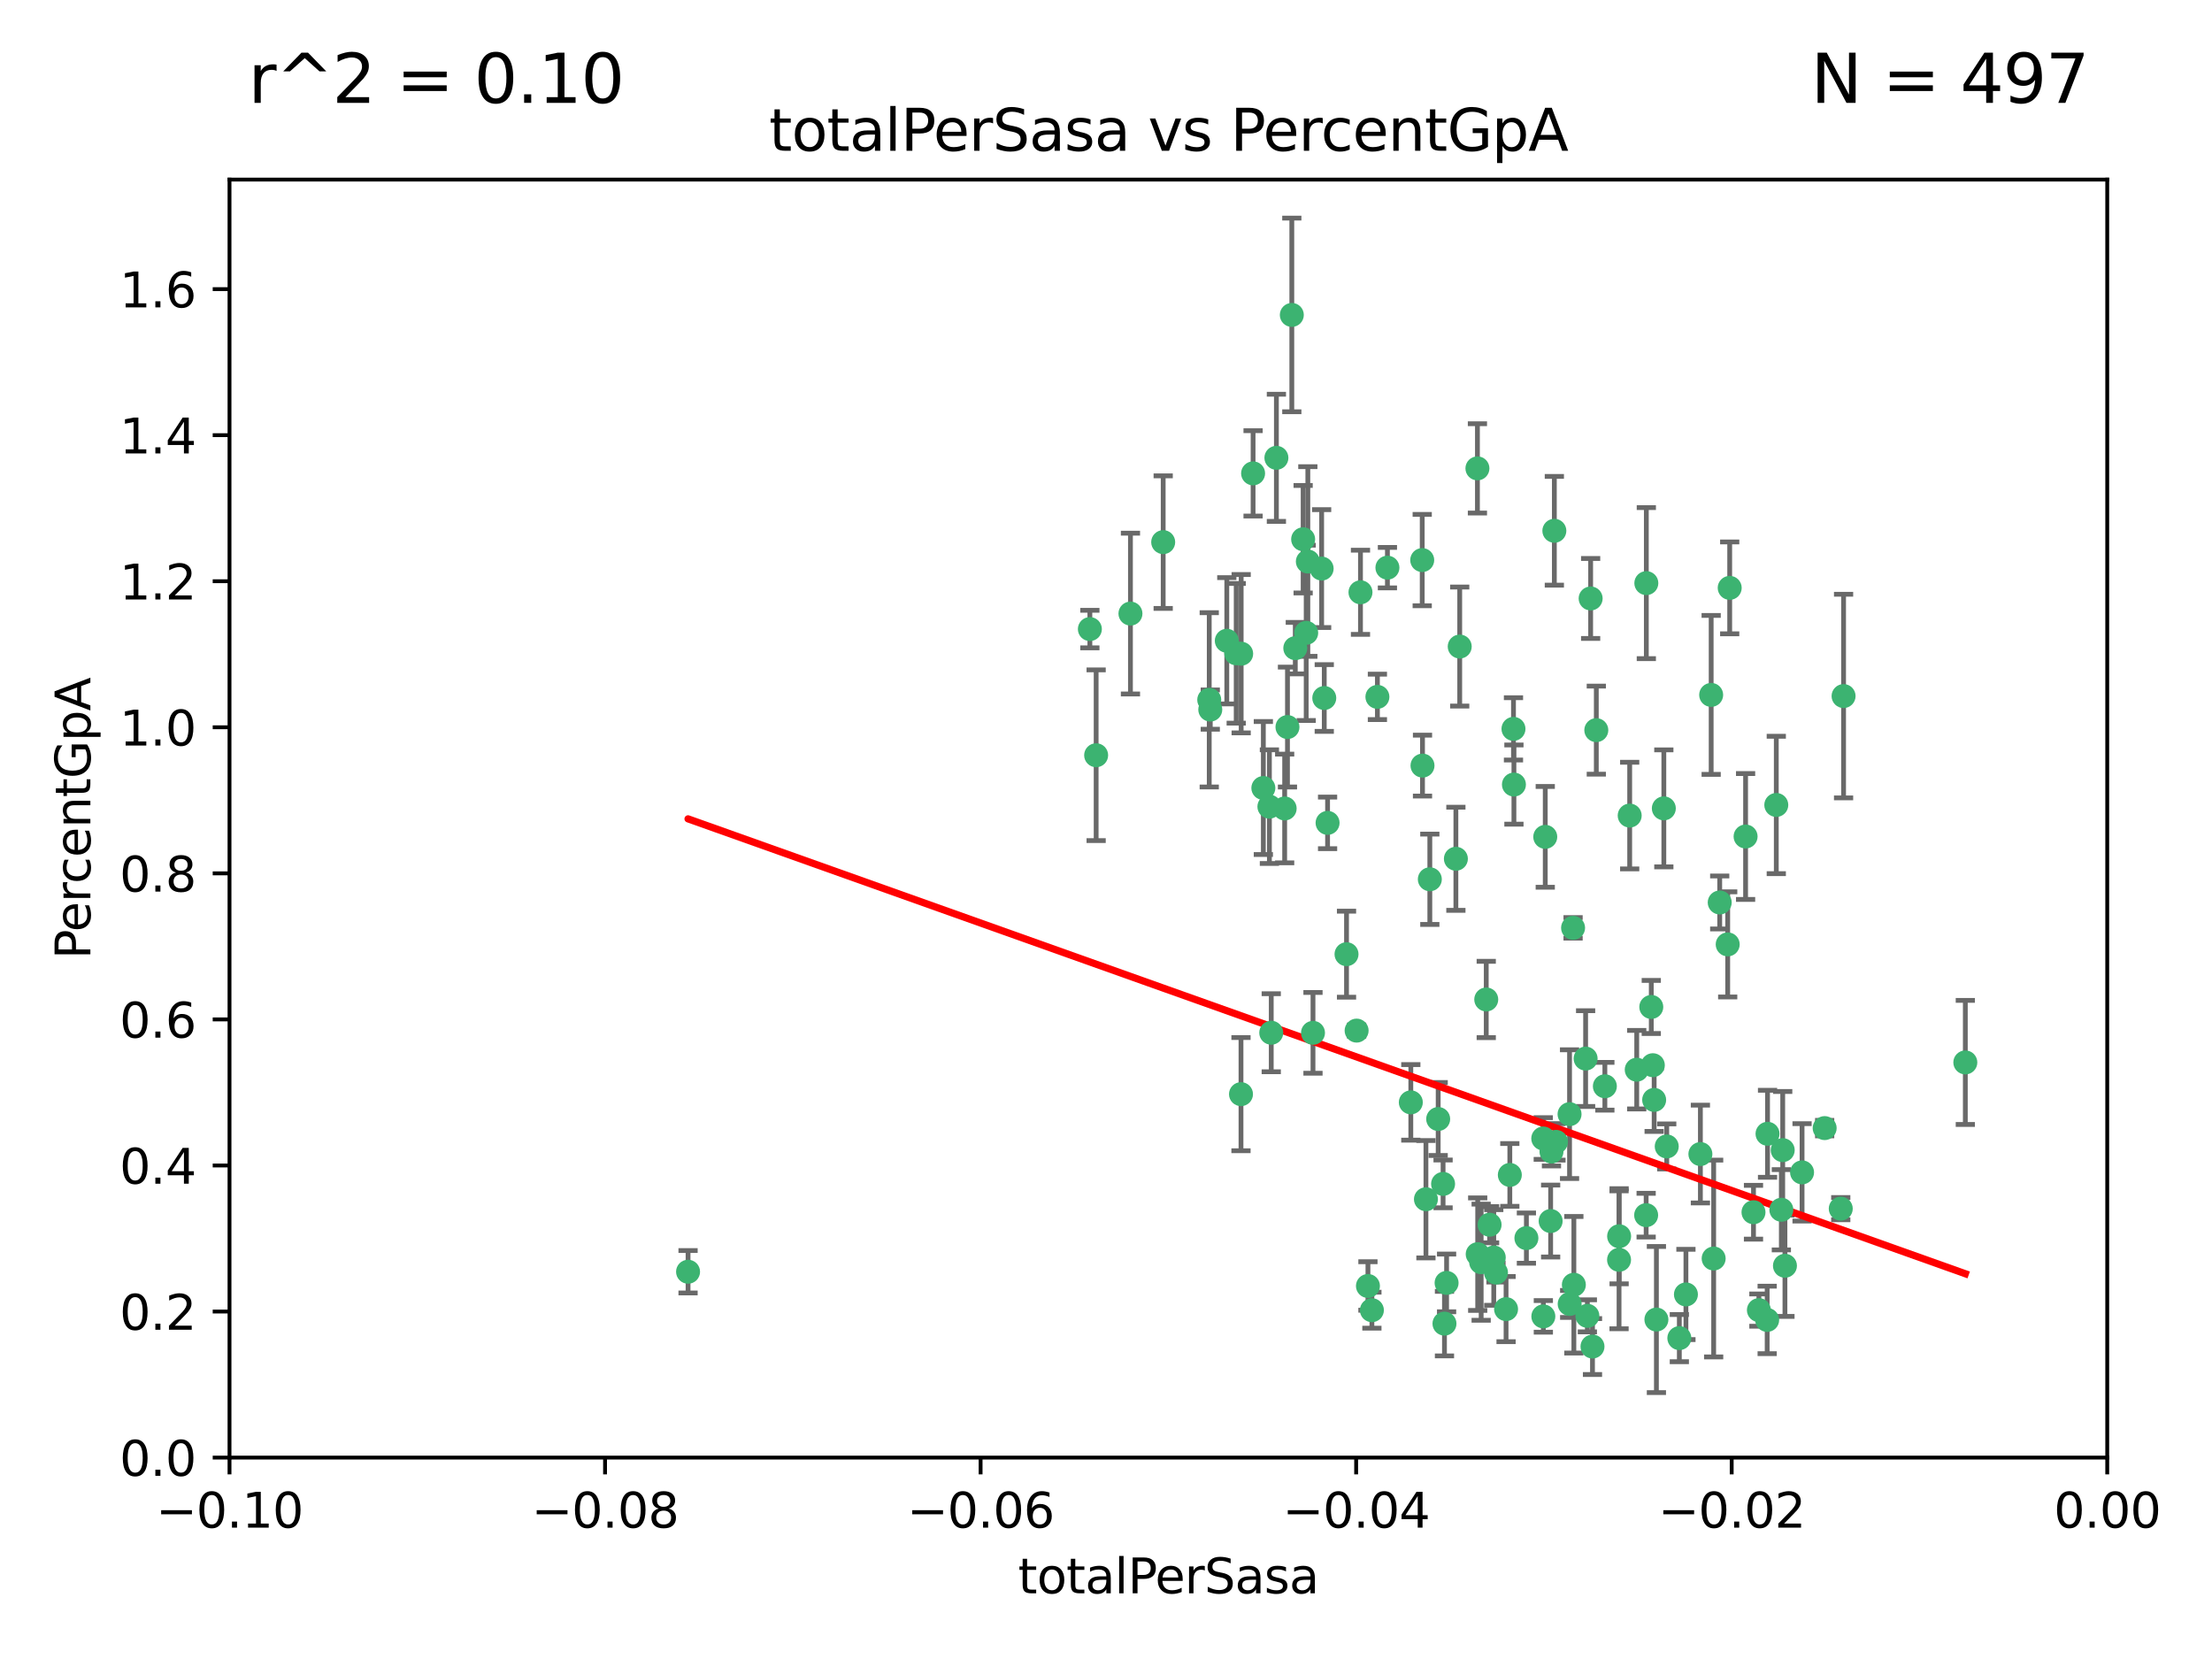 <?xml version="1.0" encoding="utf-8" standalone="no"?>
<!DOCTYPE svg PUBLIC "-//W3C//DTD SVG 1.1//EN"
  "http://www.w3.org/Graphics/SVG/1.1/DTD/svg11.dtd">
<svg xmlns:xlink="http://www.w3.org/1999/xlink" width="460.8pt" height="345.6pt" viewBox="0 0 460.8 345.6" xmlns="http://www.w3.org/2000/svg" version="1.1">
 <defs>
  <style type="text/css">*{stroke-linejoin: round; stroke-linecap: butt}</style>
 </defs>
 <g id="figure_1">
  <g id="patch_1">
   <path d="M 0 345.6 
L 460.8 345.6 
L 460.8 0 
L 0 0 
z
" style="fill: #ffffff"/>
  </g>
  <g id="axes_1">
   <g id="patch_2">
    <path d="M 47.81 303.64 
L 438.975 303.64 
L 438.975 37.411 
L 47.81 37.411 
z
" style="fill: #ffffff"/>
   </g>
   <g id="PathCollection_1">
    <defs>
     <path id="m7c2abf7d88" d="M 0 1.118 
C 0.297 1.118 0.581 1 0.791 0.791 
C 1 0.581 1.118 0.297 1.118 0 
C 1.118 -0.297 1 -0.581 0.791 -0.791 
C 0.581 -1 0.297 -1.118 0 -1.118 
C -0.297 -1.118 -0.581 -1 -0.791 -0.791 
C -1 -0.581 -1.118 -0.297 -1.118 0 
C -1.118 0.297 -1 0.581 -0.791 0.791 
C -0.581 1 -0.297 1.118 0 1.118 
z
" style="stroke: #3cb371"/>
    </defs>
    <g clip-path="url(#p388aae7199)">
     <use xlink:href="#m7c2abf7d88" x="242.314" y="112.935" style="fill: #3cb371; stroke: #3cb371"/>
     <use xlink:href="#m7c2abf7d88" x="227.04" y="131.048" style="fill: #3cb371; stroke: #3cb371"/>
     <use xlink:href="#m7c2abf7d88" x="261.041" y="98.611" style="fill: #3cb371; stroke: #3cb371"/>
     <use xlink:href="#m7c2abf7d88" x="228.347" y="157.33" style="fill: #3cb371; stroke: #3cb371"/>
     <use xlink:href="#m7c2abf7d88" x="268.204" y="151.457" style="fill: #3cb371; stroke: #3cb371"/>
     <use xlink:href="#m7c2abf7d88" x="269.109" y="65.606" style="fill: #3cb371; stroke: #3cb371"/>
     <use xlink:href="#m7c2abf7d88" x="257.525" y="136.097" style="fill: #3cb371; stroke: #3cb371"/>
     <use xlink:href="#m7c2abf7d88" x="235.494" y="127.82" style="fill: #3cb371; stroke: #3cb371"/>
     <use xlink:href="#m7c2abf7d88" x="143.335" y="264.927" style="fill: #3cb371; stroke: #3cb371"/>
     <use xlink:href="#m7c2abf7d88" x="275.322" y="118.446" style="fill: #3cb371; stroke: #3cb371"/>
     <use xlink:href="#m7c2abf7d88" x="263.179" y="164.157" style="fill: #3cb371; stroke: #3cb371"/>
     <use xlink:href="#m7c2abf7d88" x="252.123" y="147.818" style="fill: #3cb371; stroke: #3cb371"/>
     <use xlink:href="#m7c2abf7d88" x="251.907" y="145.786" style="fill: #3cb371; stroke: #3cb371"/>
     <use xlink:href="#m7c2abf7d88" x="269.834" y="135.021" style="fill: #3cb371; stroke: #3cb371"/>
     <use xlink:href="#m7c2abf7d88" x="272.104" y="131.834" style="fill: #3cb371; stroke: #3cb371"/>
     <use xlink:href="#m7c2abf7d88" x="258.521" y="227.931" style="fill: #3cb371; stroke: #3cb371"/>
     <use xlink:href="#m7c2abf7d88" x="265.897" y="95.371" style="fill: #3cb371; stroke: #3cb371"/>
     <use xlink:href="#m7c2abf7d88" x="264.44" y="168.041" style="fill: #3cb371; stroke: #3cb371"/>
     <use xlink:href="#m7c2abf7d88" x="289.026" y="118.255" style="fill: #3cb371; stroke: #3cb371"/>
     <use xlink:href="#m7c2abf7d88" x="271.469" y="112.334" style="fill: #3cb371; stroke: #3cb371"/>
     <use xlink:href="#m7c2abf7d88" x="275.869" y="145.408" style="fill: #3cb371; stroke: #3cb371"/>
     <use xlink:href="#m7c2abf7d88" x="283.413" y="123.385" style="fill: #3cb371; stroke: #3cb371"/>
     <use xlink:href="#m7c2abf7d88" x="255.564" y="133.482" style="fill: #3cb371; stroke: #3cb371"/>
     <use xlink:href="#m7c2abf7d88" x="273.52" y="215.161" style="fill: #3cb371; stroke: #3cb371"/>
     <use xlink:href="#m7c2abf7d88" x="296.273" y="116.673" style="fill: #3cb371; stroke: #3cb371"/>
     <use xlink:href="#m7c2abf7d88" x="280.505" y="198.775" style="fill: #3cb371; stroke: #3cb371"/>
     <use xlink:href="#m7c2abf7d88" x="311.642" y="265.1" style="fill: #3cb371; stroke: #3cb371"/>
     <use xlink:href="#m7c2abf7d88" x="276.559" y="171.42" style="fill: #3cb371; stroke: #3cb371"/>
     <use xlink:href="#m7c2abf7d88" x="314.524" y="244.761" style="fill: #3cb371; stroke: #3cb371"/>
     <use xlink:href="#m7c2abf7d88" x="272.448" y="116.973" style="fill: #3cb371; stroke: #3cb371"/>
     <use xlink:href="#m7c2abf7d88" x="307.775" y="97.572" style="fill: #3cb371; stroke: #3cb371"/>
     <use xlink:href="#m7c2abf7d88" x="331.36" y="124.669" style="fill: #3cb371; stroke: #3cb371"/>
     <use xlink:href="#m7c2abf7d88" x="286.939" y="145.171" style="fill: #3cb371; stroke: #3cb371"/>
     <use xlink:href="#m7c2abf7d88" x="267.618" y="168.419" style="fill: #3cb371; stroke: #3cb371"/>
     <use xlink:href="#m7c2abf7d88" x="264.824" y="215.139" style="fill: #3cb371; stroke: #3cb371"/>
     <use xlink:href="#m7c2abf7d88" x="258.558" y="136.178" style="fill: #3cb371; stroke: #3cb371"/>
     <use xlink:href="#m7c2abf7d88" x="297.049" y="249.82" style="fill: #3cb371; stroke: #3cb371"/>
     <use xlink:href="#m7c2abf7d88" x="282.608" y="214.695" style="fill: #3cb371; stroke: #3cb371"/>
     <use xlink:href="#m7c2abf7d88" x="299.599" y="233.109" style="fill: #3cb371; stroke: #3cb371"/>
     <use xlink:href="#m7c2abf7d88" x="307.832" y="261.264" style="fill: #3cb371; stroke: #3cb371"/>
     <use xlink:href="#m7c2abf7d88" x="296.333" y="159.488" style="fill: #3cb371; stroke: #3cb371"/>
     <use xlink:href="#m7c2abf7d88" x="304.086" y="134.689" style="fill: #3cb371; stroke: #3cb371"/>
     <use xlink:href="#m7c2abf7d88" x="303.288" y="178.897" style="fill: #3cb371; stroke: #3cb371"/>
     <use xlink:href="#m7c2abf7d88" x="285.792" y="272.937" style="fill: #3cb371; stroke: #3cb371"/>
     <use xlink:href="#m7c2abf7d88" x="337.293" y="257.532" style="fill: #3cb371; stroke: #3cb371"/>
     <use xlink:href="#m7c2abf7d88" x="315.379" y="163.438" style="fill: #3cb371; stroke: #3cb371"/>
     <use xlink:href="#m7c2abf7d88" x="315.286" y="151.836" style="fill: #3cb371; stroke: #3cb371"/>
     <use xlink:href="#m7c2abf7d88" x="317.977" y="257.919" style="fill: #3cb371; stroke: #3cb371"/>
     <use xlink:href="#m7c2abf7d88" x="308.553" y="262.94" style="fill: #3cb371; stroke: #3cb371"/>
     <use xlink:href="#m7c2abf7d88" x="300.62" y="246.63" style="fill: #3cb371; stroke: #3cb371"/>
     <use xlink:href="#m7c2abf7d88" x="284.968" y="267.891" style="fill: #3cb371; stroke: #3cb371"/>
     <use xlink:href="#m7c2abf7d88" x="327.702" y="193.29" style="fill: #3cb371; stroke: #3cb371"/>
     <use xlink:href="#m7c2abf7d88" x="297.859" y="183.167" style="fill: #3cb371; stroke: #3cb371"/>
     <use xlink:href="#m7c2abf7d88" x="321.489" y="237.168" style="fill: #3cb371; stroke: #3cb371"/>
     <use xlink:href="#m7c2abf7d88" x="309.612" y="208.206" style="fill: #3cb371; stroke: #3cb371"/>
     <use xlink:href="#m7c2abf7d88" x="330.678" y="274.113" style="fill: #3cb371; stroke: #3cb371"/>
     <use xlink:href="#m7c2abf7d88" x="323.8" y="110.571" style="fill: #3cb371; stroke: #3cb371"/>
     <use xlink:href="#m7c2abf7d88" x="342.961" y="121.476" style="fill: #3cb371; stroke: #3cb371"/>
     <use xlink:href="#m7c2abf7d88" x="326.992" y="271.637" style="fill: #3cb371; stroke: #3cb371"/>
     <use xlink:href="#m7c2abf7d88" x="301.351" y="267.252" style="fill: #3cb371; stroke: #3cb371"/>
     <use xlink:href="#m7c2abf7d88" x="332.54" y="152.103" style="fill: #3cb371; stroke: #3cb371"/>
     <use xlink:href="#m7c2abf7d88" x="331.745" y="280.509" style="fill: #3cb371; stroke: #3cb371"/>
     <use xlink:href="#m7c2abf7d88" x="321.507" y="274.227" style="fill: #3cb371; stroke: #3cb371"/>
     <use xlink:href="#m7c2abf7d88" x="300.91" y="275.735" style="fill: #3cb371; stroke: #3cb371"/>
     <use xlink:href="#m7c2abf7d88" x="293.899" y="229.642" style="fill: #3cb371; stroke: #3cb371"/>
     <use xlink:href="#m7c2abf7d88" x="327.864" y="267.639" style="fill: #3cb371; stroke: #3cb371"/>
     <use xlink:href="#m7c2abf7d88" x="339.494" y="169.899" style="fill: #3cb371; stroke: #3cb371"/>
     <use xlink:href="#m7c2abf7d88" x="310.308" y="255.133" style="fill: #3cb371; stroke: #3cb371"/>
     <use xlink:href="#m7c2abf7d88" x="321.905" y="174.332" style="fill: #3cb371; stroke: #3cb371"/>
     <use xlink:href="#m7c2abf7d88" x="324.14" y="237.872" style="fill: #3cb371; stroke: #3cb371"/>
     <use xlink:href="#m7c2abf7d88" x="356.986" y="262.172" style="fill: #3cb371; stroke: #3cb371"/>
     <use xlink:href="#m7c2abf7d88" x="343.992" y="209.769" style="fill: #3cb371; stroke: #3cb371"/>
     <use xlink:href="#m7c2abf7d88" x="344.59" y="229.129" style="fill: #3cb371; stroke: #3cb371"/>
     <use xlink:href="#m7c2abf7d88" x="349.837" y="278.753" style="fill: #3cb371; stroke: #3cb371"/>
     <use xlink:href="#m7c2abf7d88" x="340.961" y="222.836" style="fill: #3cb371; stroke: #3cb371"/>
     <use xlink:href="#m7c2abf7d88" x="334.323" y="226.286" style="fill: #3cb371; stroke: #3cb371"/>
     <use xlink:href="#m7c2abf7d88" x="351.21" y="269.656" style="fill: #3cb371; stroke: #3cb371"/>
     <use xlink:href="#m7c2abf7d88" x="330.313" y="220.522" style="fill: #3cb371; stroke: #3cb371"/>
     <use xlink:href="#m7c2abf7d88" x="346.607" y="168.396" style="fill: #3cb371; stroke: #3cb371"/>
     <use xlink:href="#m7c2abf7d88" x="354.223" y="240.41" style="fill: #3cb371; stroke: #3cb371"/>
     <use xlink:href="#m7c2abf7d88" x="323.027" y="254.364" style="fill: #3cb371; stroke: #3cb371"/>
     <use xlink:href="#m7c2abf7d88" x="359.912" y="196.734" style="fill: #3cb371; stroke: #3cb371"/>
     <use xlink:href="#m7c2abf7d88" x="323.2" y="239.892" style="fill: #3cb371; stroke: #3cb371"/>
     <use xlink:href="#m7c2abf7d88" x="342.922" y="253.14" style="fill: #3cb371; stroke: #3cb371"/>
     <use xlink:href="#m7c2abf7d88" x="358.248" y="188.002" style="fill: #3cb371; stroke: #3cb371"/>
     <use xlink:href="#m7c2abf7d88" x="345.06" y="274.884" style="fill: #3cb371; stroke: #3cb371"/>
     <use xlink:href="#m7c2abf7d88" x="311.177" y="261.955" style="fill: #3cb371; stroke: #3cb371"/>
     <use xlink:href="#m7c2abf7d88" x="326.966" y="232.101" style="fill: #3cb371; stroke: #3cb371"/>
     <use xlink:href="#m7c2abf7d88" x="313.741" y="272.711" style="fill: #3cb371; stroke: #3cb371"/>
     <use xlink:href="#m7c2abf7d88" x="344.315" y="221.902" style="fill: #3cb371; stroke: #3cb371"/>
     <use xlink:href="#m7c2abf7d88" x="337.278" y="262.443" style="fill: #3cb371; stroke: #3cb371"/>
     <use xlink:href="#m7c2abf7d88" x="347.212" y="238.823" style="fill: #3cb371; stroke: #3cb371"/>
     <use xlink:href="#m7c2abf7d88" x="370.033" y="167.688" style="fill: #3cb371; stroke: #3cb371"/>
     <use xlink:href="#m7c2abf7d88" x="360.328" y="122.465" style="fill: #3cb371; stroke: #3cb371"/>
     <use xlink:href="#m7c2abf7d88" x="368.134" y="274.965" style="fill: #3cb371; stroke: #3cb371"/>
     <use xlink:href="#m7c2abf7d88" x="356.467" y="144.762" style="fill: #3cb371; stroke: #3cb371"/>
     <use xlink:href="#m7c2abf7d88" x="371.372" y="239.593" style="fill: #3cb371; stroke: #3cb371"/>
     <use xlink:href="#m7c2abf7d88" x="384.05" y="145.004" style="fill: #3cb371; stroke: #3cb371"/>
     <use xlink:href="#m7c2abf7d88" x="371.837" y="263.681" style="fill: #3cb371; stroke: #3cb371"/>
     <use xlink:href="#m7c2abf7d88" x="371.088" y="252.015" style="fill: #3cb371; stroke: #3cb371"/>
     <use xlink:href="#m7c2abf7d88" x="365.285" y="252.529" style="fill: #3cb371; stroke: #3cb371"/>
     <use xlink:href="#m7c2abf7d88" x="383.464" y="251.785" style="fill: #3cb371; stroke: #3cb371"/>
     <use xlink:href="#m7c2abf7d88" x="368.209" y="236.188" style="fill: #3cb371; stroke: #3cb371"/>
     <use xlink:href="#m7c2abf7d88" x="375.403" y="244.226" style="fill: #3cb371; stroke: #3cb371"/>
     <use xlink:href="#m7c2abf7d88" x="366.411" y="272.918" style="fill: #3cb371; stroke: #3cb371"/>
     <use xlink:href="#m7c2abf7d88" x="380.11" y="235.004" style="fill: #3cb371; stroke: #3cb371"/>
     <use xlink:href="#m7c2abf7d88" x="363.638" y="174.257" style="fill: #3cb371; stroke: #3cb371"/>
     <use xlink:href="#m7c2abf7d88" x="409.413" y="221.323" style="fill: #3cb371; stroke: #3cb371"/>
    </g>
   </g>
   <g id="matplotlib.axis_1">
    <g id="xtick_1">
     <g id="line2d_1">
      <defs>
       <path id="m34814ba965" d="M 0 0 
L 0 3.5 
" style="stroke: #000000; stroke-width: 0.8"/>
      </defs>
      <g>
       <use xlink:href="#m34814ba965" x="47.81" y="303.64" style="stroke: #000000; stroke-width: 0.8"/>
      </g>
     </g>
     <g id="text_1">
      <!-- −0.10 -->
      <g transform="translate(32.487 318.238)scale(0.1 -0.1)">
       <defs>
        <path id="DejaVuSans-2212" d="M 678 2272 
L 4684 2272 
L 4684 1741 
L 678 1741 
L 678 2272 
z
" transform="scale(0.016)"/>
        <path id="DejaVuSans-30" d="M 2034 4250 
Q 1547 4250 1301 3770 
Q 1056 3291 1056 2328 
Q 1056 1369 1301 889 
Q 1547 409 2034 409 
Q 2525 409 2770 889 
Q 3016 1369 3016 2328 
Q 3016 3291 2770 3770 
Q 2525 4250 2034 4250 
z
M 2034 4750 
Q 2819 4750 3233 4129 
Q 3647 3509 3647 2328 
Q 3647 1150 3233 529 
Q 2819 -91 2034 -91 
Q 1250 -91 836 529 
Q 422 1150 422 2328 
Q 422 3509 836 4129 
Q 1250 4750 2034 4750 
z
" transform="scale(0.016)"/>
        <path id="DejaVuSans-2e" d="M 684 794 
L 1344 794 
L 1344 0 
L 684 0 
L 684 794 
z
" transform="scale(0.016)"/>
        <path id="DejaVuSans-31" d="M 794 531 
L 1825 531 
L 1825 4091 
L 703 3866 
L 703 4441 
L 1819 4666 
L 2450 4666 
L 2450 531 
L 3481 531 
L 3481 0 
L 794 0 
L 794 531 
z
" transform="scale(0.016)"/>
       </defs>
       <use xlink:href="#DejaVuSans-2212"/>
       <use xlink:href="#DejaVuSans-30" x="83.789"/>
       <use xlink:href="#DejaVuSans-2e" x="147.412"/>
       <use xlink:href="#DejaVuSans-31" x="179.199"/>
       <use xlink:href="#DejaVuSans-30" x="242.822"/>
      </g>
     </g>
    </g>
    <g id="xtick_2">
     <g id="line2d_2">
      <g>
       <use xlink:href="#m34814ba965" x="126.043" y="303.64" style="stroke: #000000; stroke-width: 0.8"/>
      </g>
     </g>
     <g id="text_2">
      <!-- −0.08 -->
      <g transform="translate(110.72 318.238)scale(0.1 -0.1)">
       <defs>
        <path id="DejaVuSans-38" d="M 2034 2216 
Q 1584 2216 1326 1975 
Q 1069 1734 1069 1313 
Q 1069 891 1326 650 
Q 1584 409 2034 409 
Q 2484 409 2743 651 
Q 3003 894 3003 1313 
Q 3003 1734 2745 1975 
Q 2488 2216 2034 2216 
z
M 1403 2484 
Q 997 2584 770 2862 
Q 544 3141 544 3541 
Q 544 4100 942 4425 
Q 1341 4750 2034 4750 
Q 2731 4750 3128 4425 
Q 3525 4100 3525 3541 
Q 3525 3141 3298 2862 
Q 3072 2584 2669 2484 
Q 3125 2378 3379 2068 
Q 3634 1759 3634 1313 
Q 3634 634 3220 271 
Q 2806 -91 2034 -91 
Q 1263 -91 848 271 
Q 434 634 434 1313 
Q 434 1759 690 2068 
Q 947 2378 1403 2484 
z
M 1172 3481 
Q 1172 3119 1398 2916 
Q 1625 2713 2034 2713 
Q 2441 2713 2670 2916 
Q 2900 3119 2900 3481 
Q 2900 3844 2670 4047 
Q 2441 4250 2034 4250 
Q 1625 4250 1398 4047 
Q 1172 3844 1172 3481 
z
" transform="scale(0.016)"/>
       </defs>
       <use xlink:href="#DejaVuSans-2212"/>
       <use xlink:href="#DejaVuSans-30" x="83.789"/>
       <use xlink:href="#DejaVuSans-2e" x="147.412"/>
       <use xlink:href="#DejaVuSans-30" x="179.199"/>
       <use xlink:href="#DejaVuSans-38" x="242.822"/>
      </g>
     </g>
    </g>
    <g id="xtick_3">
     <g id="line2d_3">
      <g>
       <use xlink:href="#m34814ba965" x="204.276" y="303.64" style="stroke: #000000; stroke-width: 0.8"/>
      </g>
     </g>
     <g id="text_3">
      <!-- −0.06 -->
      <g transform="translate(188.953 318.238)scale(0.1 -0.1)">
       <defs>
        <path id="DejaVuSans-36" d="M 2113 2584 
Q 1688 2584 1439 2293 
Q 1191 2003 1191 1497 
Q 1191 994 1439 701 
Q 1688 409 2113 409 
Q 2538 409 2786 701 
Q 3034 994 3034 1497 
Q 3034 2003 2786 2293 
Q 2538 2584 2113 2584 
z
M 3366 4563 
L 3366 3988 
Q 3128 4100 2886 4159 
Q 2644 4219 2406 4219 
Q 1781 4219 1451 3797 
Q 1122 3375 1075 2522 
Q 1259 2794 1537 2939 
Q 1816 3084 2150 3084 
Q 2853 3084 3261 2657 
Q 3669 2231 3669 1497 
Q 3669 778 3244 343 
Q 2819 -91 2113 -91 
Q 1303 -91 875 529 
Q 447 1150 447 2328 
Q 447 3434 972 4092 
Q 1497 4750 2381 4750 
Q 2619 4750 2861 4703 
Q 3103 4656 3366 4563 
z
" transform="scale(0.016)"/>
       </defs>
       <use xlink:href="#DejaVuSans-2212"/>
       <use xlink:href="#DejaVuSans-30" x="83.789"/>
       <use xlink:href="#DejaVuSans-2e" x="147.412"/>
       <use xlink:href="#DejaVuSans-30" x="179.199"/>
       <use xlink:href="#DejaVuSans-36" x="242.822"/>
      </g>
     </g>
    </g>
    <g id="xtick_4">
     <g id="line2d_4">
      <g>
       <use xlink:href="#m34814ba965" x="282.509" y="303.64" style="stroke: #000000; stroke-width: 0.8"/>
      </g>
     </g>
     <g id="text_4">
      <!-- −0.04 -->
      <g transform="translate(267.186 318.238)scale(0.1 -0.1)">
       <defs>
        <path id="DejaVuSans-34" d="M 2419 4116 
L 825 1625 
L 2419 1625 
L 2419 4116 
z
M 2253 4666 
L 3047 4666 
L 3047 1625 
L 3713 1625 
L 3713 1100 
L 3047 1100 
L 3047 0 
L 2419 0 
L 2419 1100 
L 313 1100 
L 313 1709 
L 2253 4666 
z
" transform="scale(0.016)"/>
       </defs>
       <use xlink:href="#DejaVuSans-2212"/>
       <use xlink:href="#DejaVuSans-30" x="83.789"/>
       <use xlink:href="#DejaVuSans-2e" x="147.412"/>
       <use xlink:href="#DejaVuSans-30" x="179.199"/>
       <use xlink:href="#DejaVuSans-34" x="242.822"/>
      </g>
     </g>
    </g>
    <g id="xtick_5">
     <g id="line2d_5">
      <g>
       <use xlink:href="#m34814ba965" x="360.742" y="303.64" style="stroke: #000000; stroke-width: 0.8"/>
      </g>
     </g>
     <g id="text_5">
      <!-- −0.02 -->
      <g transform="translate(345.419 318.238)scale(0.1 -0.1)">
       <defs>
        <path id="DejaVuSans-32" d="M 1228 531 
L 3431 531 
L 3431 0 
L 469 0 
L 469 531 
Q 828 903 1448 1529 
Q 2069 2156 2228 2338 
Q 2531 2678 2651 2914 
Q 2772 3150 2772 3378 
Q 2772 3750 2511 3984 
Q 2250 4219 1831 4219 
Q 1534 4219 1204 4116 
Q 875 4013 500 3803 
L 500 4441 
Q 881 4594 1212 4672 
Q 1544 4750 1819 4750 
Q 2544 4750 2975 4387 
Q 3406 4025 3406 3419 
Q 3406 3131 3298 2873 
Q 3191 2616 2906 2266 
Q 2828 2175 2409 1742 
Q 1991 1309 1228 531 
z
" transform="scale(0.016)"/>
       </defs>
       <use xlink:href="#DejaVuSans-2212"/>
       <use xlink:href="#DejaVuSans-30" x="83.789"/>
       <use xlink:href="#DejaVuSans-2e" x="147.412"/>
       <use xlink:href="#DejaVuSans-30" x="179.199"/>
       <use xlink:href="#DejaVuSans-32" x="242.822"/>
      </g>
     </g>
    </g>
    <g id="xtick_6">
     <g id="line2d_6">
      <g>
       <use xlink:href="#m34814ba965" x="438.975" y="303.64" style="stroke: #000000; stroke-width: 0.8"/>
      </g>
     </g>
     <g id="text_6">
      <!-- 0.00 -->
      <g transform="translate(427.842 318.238)scale(0.1 -0.1)">
       <use xlink:href="#DejaVuSans-30"/>
       <use xlink:href="#DejaVuSans-2e" x="63.623"/>
       <use xlink:href="#DejaVuSans-30" x="95.41"/>
       <use xlink:href="#DejaVuSans-30" x="159.033"/>
      </g>
     </g>
    </g>
    <g id="text_7">
     <!-- totalPerSasa -->
     <g transform="translate(212.087 331.917)scale(0.1 -0.1)">
      <defs>
       <path id="DejaVuSans-74" d="M 1172 4494 
L 1172 3500 
L 2356 3500 
L 2356 3053 
L 1172 3053 
L 1172 1153 
Q 1172 725 1289 603 
Q 1406 481 1766 481 
L 2356 481 
L 2356 0 
L 1766 0 
Q 1100 0 847 248 
Q 594 497 594 1153 
L 594 3053 
L 172 3053 
L 172 3500 
L 594 3500 
L 594 4494 
L 1172 4494 
z
" transform="scale(0.016)"/>
       <path id="DejaVuSans-6f" d="M 1959 3097 
Q 1497 3097 1228 2736 
Q 959 2375 959 1747 
Q 959 1119 1226 758 
Q 1494 397 1959 397 
Q 2419 397 2687 759 
Q 2956 1122 2956 1747 
Q 2956 2369 2687 2733 
Q 2419 3097 1959 3097 
z
M 1959 3584 
Q 2709 3584 3137 3096 
Q 3566 2609 3566 1747 
Q 3566 888 3137 398 
Q 2709 -91 1959 -91 
Q 1206 -91 779 398 
Q 353 888 353 1747 
Q 353 2609 779 3096 
Q 1206 3584 1959 3584 
z
" transform="scale(0.016)"/>
       <path id="DejaVuSans-61" d="M 2194 1759 
Q 1497 1759 1228 1600 
Q 959 1441 959 1056 
Q 959 750 1161 570 
Q 1363 391 1709 391 
Q 2188 391 2477 730 
Q 2766 1069 2766 1631 
L 2766 1759 
L 2194 1759 
z
M 3341 1997 
L 3341 0 
L 2766 0 
L 2766 531 
Q 2569 213 2275 61 
Q 1981 -91 1556 -91 
Q 1019 -91 701 211 
Q 384 513 384 1019 
Q 384 1609 779 1909 
Q 1175 2209 1959 2209 
L 2766 2209 
L 2766 2266 
Q 2766 2663 2505 2880 
Q 2244 3097 1772 3097 
Q 1472 3097 1187 3025 
Q 903 2953 641 2809 
L 641 3341 
Q 956 3463 1253 3523 
Q 1550 3584 1831 3584 
Q 2591 3584 2966 3190 
Q 3341 2797 3341 1997 
z
" transform="scale(0.016)"/>
       <path id="DejaVuSans-6c" d="M 603 4863 
L 1178 4863 
L 1178 0 
L 603 0 
L 603 4863 
z
" transform="scale(0.016)"/>
       <path id="DejaVuSans-50" d="M 1259 4147 
L 1259 2394 
L 2053 2394 
Q 2494 2394 2734 2622 
Q 2975 2850 2975 3272 
Q 2975 3691 2734 3919 
Q 2494 4147 2053 4147 
L 1259 4147 
z
M 628 4666 
L 2053 4666 
Q 2838 4666 3239 4311 
Q 3641 3956 3641 3272 
Q 3641 2581 3239 2228 
Q 2838 1875 2053 1875 
L 1259 1875 
L 1259 0 
L 628 0 
L 628 4666 
z
" transform="scale(0.016)"/>
       <path id="DejaVuSans-65" d="M 3597 1894 
L 3597 1613 
L 953 1613 
Q 991 1019 1311 708 
Q 1631 397 2203 397 
Q 2534 397 2845 478 
Q 3156 559 3463 722 
L 3463 178 
Q 3153 47 2828 -22 
Q 2503 -91 2169 -91 
Q 1331 -91 842 396 
Q 353 884 353 1716 
Q 353 2575 817 3079 
Q 1281 3584 2069 3584 
Q 2775 3584 3186 3129 
Q 3597 2675 3597 1894 
z
M 3022 2063 
Q 3016 2534 2758 2815 
Q 2500 3097 2075 3097 
Q 1594 3097 1305 2825 
Q 1016 2553 972 2059 
L 3022 2063 
z
" transform="scale(0.016)"/>
       <path id="DejaVuSans-72" d="M 2631 2963 
Q 2534 3019 2420 3045 
Q 2306 3072 2169 3072 
Q 1681 3072 1420 2755 
Q 1159 2438 1159 1844 
L 1159 0 
L 581 0 
L 581 3500 
L 1159 3500 
L 1159 2956 
Q 1341 3275 1631 3429 
Q 1922 3584 2338 3584 
Q 2397 3584 2469 3576 
Q 2541 3569 2628 3553 
L 2631 2963 
z
" transform="scale(0.016)"/>
       <path id="DejaVuSans-53" d="M 3425 4513 
L 3425 3897 
Q 3066 4069 2747 4153 
Q 2428 4238 2131 4238 
Q 1616 4238 1336 4038 
Q 1056 3838 1056 3469 
Q 1056 3159 1242 3001 
Q 1428 2844 1947 2747 
L 2328 2669 
Q 3034 2534 3370 2195 
Q 3706 1856 3706 1288 
Q 3706 609 3251 259 
Q 2797 -91 1919 -91 
Q 1588 -91 1214 -16 
Q 841 59 441 206 
L 441 856 
Q 825 641 1194 531 
Q 1563 422 1919 422 
Q 2459 422 2753 634 
Q 3047 847 3047 1241 
Q 3047 1584 2836 1778 
Q 2625 1972 2144 2069 
L 1759 2144 
Q 1053 2284 737 2584 
Q 422 2884 422 3419 
Q 422 4038 858 4394 
Q 1294 4750 2059 4750 
Q 2388 4750 2728 4690 
Q 3069 4631 3425 4513 
z
" transform="scale(0.016)"/>
       <path id="DejaVuSans-73" d="M 2834 3397 
L 2834 2853 
Q 2591 2978 2328 3040 
Q 2066 3103 1784 3103 
Q 1356 3103 1142 2972 
Q 928 2841 928 2578 
Q 928 2378 1081 2264 
Q 1234 2150 1697 2047 
L 1894 2003 
Q 2506 1872 2764 1633 
Q 3022 1394 3022 966 
Q 3022 478 2636 193 
Q 2250 -91 1575 -91 
Q 1294 -91 989 -36 
Q 684 19 347 128 
L 347 722 
Q 666 556 975 473 
Q 1284 391 1588 391 
Q 1994 391 2212 530 
Q 2431 669 2431 922 
Q 2431 1156 2273 1281 
Q 2116 1406 1581 1522 
L 1381 1569 
Q 847 1681 609 1914 
Q 372 2147 372 2553 
Q 372 3047 722 3315 
Q 1072 3584 1716 3584 
Q 2034 3584 2315 3537 
Q 2597 3491 2834 3397 
z
" transform="scale(0.016)"/>
      </defs>
      <use xlink:href="#DejaVuSans-74"/>
      <use xlink:href="#DejaVuSans-6f" x="39.209"/>
      <use xlink:href="#DejaVuSans-74" x="100.391"/>
      <use xlink:href="#DejaVuSans-61" x="139.6"/>
      <use xlink:href="#DejaVuSans-6c" x="200.879"/>
      <use xlink:href="#DejaVuSans-50" x="228.662"/>
      <use xlink:href="#DejaVuSans-65" x="285.34"/>
      <use xlink:href="#DejaVuSans-72" x="346.863"/>
      <use xlink:href="#DejaVuSans-53" x="387.977"/>
      <use xlink:href="#DejaVuSans-61" x="451.453"/>
      <use xlink:href="#DejaVuSans-73" x="512.732"/>
      <use xlink:href="#DejaVuSans-61" x="564.832"/>
     </g>
    </g>
   </g>
   <g id="matplotlib.axis_2">
    <g id="ytick_1">
     <g id="line2d_7">
      <defs>
       <path id="m7df5956a27" d="M 0 0 
L -3.5 0 
" style="stroke: #000000; stroke-width: 0.8"/>
      </defs>
      <g>
       <use xlink:href="#m7df5956a27" x="47.81" y="303.64" style="stroke: #000000; stroke-width: 0.8"/>
      </g>
     </g>
     <g id="text_8">
      <!-- 0.0 -->
      <g transform="translate(24.907 307.439)scale(0.1 -0.1)">
       <use xlink:href="#DejaVuSans-30"/>
       <use xlink:href="#DejaVuSans-2e" x="63.623"/>
       <use xlink:href="#DejaVuSans-30" x="95.41"/>
      </g>
     </g>
    </g>
    <g id="ytick_2">
     <g id="line2d_8">
      <g>
       <use xlink:href="#m7df5956a27" x="47.81" y="273.214" style="stroke: #000000; stroke-width: 0.8"/>
      </g>
     </g>
     <g id="text_9">
      <!-- 0.2 -->
      <g transform="translate(24.907 277.013)scale(0.1 -0.1)">
       <use xlink:href="#DejaVuSans-30"/>
       <use xlink:href="#DejaVuSans-2e" x="63.623"/>
       <use xlink:href="#DejaVuSans-32" x="95.41"/>
      </g>
     </g>
    </g>
    <g id="ytick_3">
     <g id="line2d_9">
      <g>
       <use xlink:href="#m7df5956a27" x="47.81" y="242.788" style="stroke: #000000; stroke-width: 0.8"/>
      </g>
     </g>
     <g id="text_10">
      <!-- 0.4 -->
      <g transform="translate(24.907 246.587)scale(0.1 -0.1)">
       <use xlink:href="#DejaVuSans-30"/>
       <use xlink:href="#DejaVuSans-2e" x="63.623"/>
       <use xlink:href="#DejaVuSans-34" x="95.41"/>
      </g>
     </g>
    </g>
    <g id="ytick_4">
     <g id="line2d_10">
      <g>
       <use xlink:href="#m7df5956a27" x="47.81" y="212.362" style="stroke: #000000; stroke-width: 0.8"/>
      </g>
     </g>
     <g id="text_11">
      <!-- 0.6 -->
      <g transform="translate(24.907 216.161)scale(0.1 -0.1)">
       <use xlink:href="#DejaVuSans-30"/>
       <use xlink:href="#DejaVuSans-2e" x="63.623"/>
       <use xlink:href="#DejaVuSans-36" x="95.41"/>
      </g>
     </g>
    </g>
    <g id="ytick_5">
     <g id="line2d_11">
      <g>
       <use xlink:href="#m7df5956a27" x="47.81" y="181.935" style="stroke: #000000; stroke-width: 0.8"/>
      </g>
     </g>
     <g id="text_12">
      <!-- 0.8 -->
      <g transform="translate(24.907 185.735)scale(0.1 -0.1)">
       <use xlink:href="#DejaVuSans-30"/>
       <use xlink:href="#DejaVuSans-2e" x="63.623"/>
       <use xlink:href="#DejaVuSans-38" x="95.41"/>
      </g>
     </g>
    </g>
    <g id="ytick_6">
     <g id="line2d_12">
      <g>
       <use xlink:href="#m7df5956a27" x="47.81" y="151.509" style="stroke: #000000; stroke-width: 0.8"/>
      </g>
     </g>
     <g id="text_13">
      <!-- 1.0 -->
      <g transform="translate(24.907 155.308)scale(0.1 -0.1)">
       <use xlink:href="#DejaVuSans-31"/>
       <use xlink:href="#DejaVuSans-2e" x="63.623"/>
       <use xlink:href="#DejaVuSans-30" x="95.41"/>
      </g>
     </g>
    </g>
    <g id="ytick_7">
     <g id="line2d_13">
      <g>
       <use xlink:href="#m7df5956a27" x="47.81" y="121.083" style="stroke: #000000; stroke-width: 0.8"/>
      </g>
     </g>
     <g id="text_14">
      <!-- 1.2 -->
      <g transform="translate(24.907 124.882)scale(0.1 -0.1)">
       <use xlink:href="#DejaVuSans-31"/>
       <use xlink:href="#DejaVuSans-2e" x="63.623"/>
       <use xlink:href="#DejaVuSans-32" x="95.41"/>
      </g>
     </g>
    </g>
    <g id="ytick_8">
     <g id="line2d_14">
      <g>
       <use xlink:href="#m7df5956a27" x="47.81" y="90.657" style="stroke: #000000; stroke-width: 0.8"/>
      </g>
     </g>
     <g id="text_15">
      <!-- 1.4 -->
      <g transform="translate(24.907 94.456)scale(0.1 -0.1)">
       <use xlink:href="#DejaVuSans-31"/>
       <use xlink:href="#DejaVuSans-2e" x="63.623"/>
       <use xlink:href="#DejaVuSans-34" x="95.41"/>
      </g>
     </g>
    </g>
    <g id="ytick_9">
     <g id="line2d_15">
      <g>
       <use xlink:href="#m7df5956a27" x="47.81" y="60.231" style="stroke: #000000; stroke-width: 0.8"/>
      </g>
     </g>
     <g id="text_16">
      <!-- 1.6 -->
      <g transform="translate(24.907 64.03)scale(0.1 -0.1)">
       <use xlink:href="#DejaVuSans-31"/>
       <use xlink:href="#DejaVuSans-2e" x="63.623"/>
       <use xlink:href="#DejaVuSans-36" x="95.41"/>
      </g>
     </g>
    </g>
    <g id="text_17">
     <!-- PercentGpA -->
     <g transform="translate(18.827 199.802)rotate(-90)scale(0.1 -0.1)">
      <defs>
       <path id="DejaVuSans-63" d="M 3122 3366 
L 3122 2828 
Q 2878 2963 2633 3030 
Q 2388 3097 2138 3097 
Q 1578 3097 1268 2742 
Q 959 2388 959 1747 
Q 959 1106 1268 751 
Q 1578 397 2138 397 
Q 2388 397 2633 464 
Q 2878 531 3122 666 
L 3122 134 
Q 2881 22 2623 -34 
Q 2366 -91 2075 -91 
Q 1284 -91 818 406 
Q 353 903 353 1747 
Q 353 2603 823 3093 
Q 1294 3584 2113 3584 
Q 2378 3584 2631 3529 
Q 2884 3475 3122 3366 
z
" transform="scale(0.016)"/>
       <path id="DejaVuSans-6e" d="M 3513 2113 
L 3513 0 
L 2938 0 
L 2938 2094 
Q 2938 2591 2744 2837 
Q 2550 3084 2163 3084 
Q 1697 3084 1428 2787 
Q 1159 2491 1159 1978 
L 1159 0 
L 581 0 
L 581 3500 
L 1159 3500 
L 1159 2956 
Q 1366 3272 1645 3428 
Q 1925 3584 2291 3584 
Q 2894 3584 3203 3211 
Q 3513 2838 3513 2113 
z
" transform="scale(0.016)"/>
       <path id="DejaVuSans-47" d="M 3809 666 
L 3809 1919 
L 2778 1919 
L 2778 2438 
L 4434 2438 
L 4434 434 
Q 4069 175 3628 42 
Q 3188 -91 2688 -91 
Q 1594 -91 976 548 
Q 359 1188 359 2328 
Q 359 3472 976 4111 
Q 1594 4750 2688 4750 
Q 3144 4750 3555 4637 
Q 3966 4525 4313 4306 
L 4313 3634 
Q 3963 3931 3569 4081 
Q 3175 4231 2741 4231 
Q 1884 4231 1454 3753 
Q 1025 3275 1025 2328 
Q 1025 1384 1454 906 
Q 1884 428 2741 428 
Q 3075 428 3337 486 
Q 3600 544 3809 666 
z
" transform="scale(0.016)"/>
       <path id="DejaVuSans-70" d="M 1159 525 
L 1159 -1331 
L 581 -1331 
L 581 3500 
L 1159 3500 
L 1159 2969 
Q 1341 3281 1617 3432 
Q 1894 3584 2278 3584 
Q 2916 3584 3314 3078 
Q 3713 2572 3713 1747 
Q 3713 922 3314 415 
Q 2916 -91 2278 -91 
Q 1894 -91 1617 61 
Q 1341 213 1159 525 
z
M 3116 1747 
Q 3116 2381 2855 2742 
Q 2594 3103 2138 3103 
Q 1681 3103 1420 2742 
Q 1159 2381 1159 1747 
Q 1159 1113 1420 752 
Q 1681 391 2138 391 
Q 2594 391 2855 752 
Q 3116 1113 3116 1747 
z
" transform="scale(0.016)"/>
       <path id="DejaVuSans-41" d="M 2188 4044 
L 1331 1722 
L 3047 1722 
L 2188 4044 
z
M 1831 4666 
L 2547 4666 
L 4325 0 
L 3669 0 
L 3244 1197 
L 1141 1197 
L 716 0 
L 50 0 
L 1831 4666 
z
" transform="scale(0.016)"/>
      </defs>
      <use xlink:href="#DejaVuSans-50"/>
      <use xlink:href="#DejaVuSans-65" x="56.678"/>
      <use xlink:href="#DejaVuSans-72" x="118.201"/>
      <use xlink:href="#DejaVuSans-63" x="157.064"/>
      <use xlink:href="#DejaVuSans-65" x="212.045"/>
      <use xlink:href="#DejaVuSans-6e" x="273.568"/>
      <use xlink:href="#DejaVuSans-74" x="336.947"/>
      <use xlink:href="#DejaVuSans-47" x="376.156"/>
      <use xlink:href="#DejaVuSans-70" x="453.646"/>
      <use xlink:href="#DejaVuSans-41" x="517.123"/>
     </g>
    </g>
   </g>
   <g id="LineCollection_1">
    <path d="M 242.314 126.742 
L 242.314 99.128 
" clip-path="url(#p388aae7199)" style="fill: none; stroke: #696969"/>
    <path d="M 227.04 134.958 
L 227.04 127.138 
" clip-path="url(#p388aae7199)" style="fill: none; stroke: #696969"/>
    <path d="M 261.041 107.5 
L 261.041 89.723 
" clip-path="url(#p388aae7199)" style="fill: none; stroke: #696969"/>
    <path d="M 228.347 175.107 
L 228.347 139.552 
" clip-path="url(#p388aae7199)" style="fill: none; stroke: #696969"/>
    <path d="M 268.204 163.945 
L 268.204 138.968 
" clip-path="url(#p388aae7199)" style="fill: none; stroke: #696969"/>
    <path d="M 269.109 85.777 
L 269.109 45.434 
" clip-path="url(#p388aae7199)" style="fill: none; stroke: #696969"/>
    <path d="M 257.525 150.645 
L 257.525 121.55 
" clip-path="url(#p388aae7199)" style="fill: none; stroke: #696969"/>
    <path d="M 235.494 144.568 
L 235.494 111.073 
" clip-path="url(#p388aae7199)" style="fill: none; stroke: #696969"/>
    <path d="M 143.335 269.346 
L 143.335 260.509 
" clip-path="url(#p388aae7199)" style="fill: none; stroke: #696969"/>
    <path d="M 275.322 130.722 
L 275.322 106.17 
" clip-path="url(#p388aae7199)" style="fill: none; stroke: #696969"/>
    <path d="M 263.179 178.007 
L 263.179 150.307 
" clip-path="url(#p388aae7199)" style="fill: none; stroke: #696969"/>
    <path d="M 252.123 151.909 
L 252.123 143.727 
" clip-path="url(#p388aae7199)" style="fill: none; stroke: #696969"/>
    <path d="M 251.907 163.937 
L 251.907 127.634 
" clip-path="url(#p388aae7199)" style="fill: none; stroke: #696969"/>
    <path d="M 269.834 140.382 
L 269.834 129.659 
" clip-path="url(#p388aae7199)" style="fill: none; stroke: #696969"/>
    <path d="M 272.104 150.092 
L 272.104 113.575 
" clip-path="url(#p388aae7199)" style="fill: none; stroke: #696969"/>
    <path d="M 258.521 239.722 
L 258.521 216.139 
" clip-path="url(#p388aae7199)" style="fill: none; stroke: #696969"/>
    <path d="M 265.897 108.615 
L 265.897 82.127 
" clip-path="url(#p388aae7199)" style="fill: none; stroke: #696969"/>
    <path d="M 264.44 179.882 
L 264.44 156.201 
" clip-path="url(#p388aae7199)" style="fill: none; stroke: #696969"/>
    <path d="M 289.026 122.472 
L 289.026 114.039 
" clip-path="url(#p388aae7199)" style="fill: none; stroke: #696969"/>
    <path d="M 271.469 123.529 
L 271.469 101.139 
" clip-path="url(#p388aae7199)" style="fill: none; stroke: #696969"/>
    <path d="M 275.869 152.361 
L 275.869 138.456 
" clip-path="url(#p388aae7199)" style="fill: none; stroke: #696969"/>
    <path d="M 283.413 132.151 
L 283.413 114.62 
" clip-path="url(#p388aae7199)" style="fill: none; stroke: #696969"/>
    <path d="M 255.564 146.637 
L 255.564 120.327 
" clip-path="url(#p388aae7199)" style="fill: none; stroke: #696969"/>
    <path d="M 273.52 223.572 
L 273.52 206.751 
" clip-path="url(#p388aae7199)" style="fill: none; stroke: #696969"/>
    <path d="M 296.273 126.191 
L 296.273 107.154 
" clip-path="url(#p388aae7199)" style="fill: none; stroke: #696969"/>
    <path d="M 280.505 207.738 
L 280.505 189.813 
" clip-path="url(#p388aae7199)" style="fill: none; stroke: #696969"/>
    <path d="M 311.642 267.073 
L 311.642 263.128 
" clip-path="url(#p388aae7199)" style="fill: none; stroke: #696969"/>
    <path d="M 276.559 176.791 
L 276.559 166.049 
" clip-path="url(#p388aae7199)" style="fill: none; stroke: #696969"/>
    <path d="M 314.524 251.297 
L 314.524 238.225 
" clip-path="url(#p388aae7199)" style="fill: none; stroke: #696969"/>
    <path d="M 272.448 136.73 
L 272.448 97.216 
" clip-path="url(#p388aae7199)" style="fill: none; stroke: #696969"/>
    <path d="M 307.775 106.878 
L 307.775 88.267 
" clip-path="url(#p388aae7199)" style="fill: none; stroke: #696969"/>
    <path d="M 331.36 132.997 
L 331.36 116.341 
" clip-path="url(#p388aae7199)" style="fill: none; stroke: #696969"/>
    <path d="M 286.939 149.901 
L 286.939 140.441 
" clip-path="url(#p388aae7199)" style="fill: none; stroke: #696969"/>
    <path d="M 267.618 179.743 
L 267.618 157.094 
" clip-path="url(#p388aae7199)" style="fill: none; stroke: #696969"/>
    <path d="M 264.824 223.268 
L 264.824 207.01 
" clip-path="url(#p388aae7199)" style="fill: none; stroke: #696969"/>
    <path d="M 258.558 152.672 
L 258.558 119.684 
" clip-path="url(#p388aae7199)" style="fill: none; stroke: #696969"/>
    <path d="M 297.049 262.044 
L 297.049 237.595 
" clip-path="url(#p388aae7199)" style="fill: none; stroke: #696969"/>
    <path d="M 282.608 215.868 
L 282.608 213.522 
" clip-path="url(#p388aae7199)" style="fill: none; stroke: #696969"/>
    <path d="M 299.599 240.71 
L 299.599 225.508 
" clip-path="url(#p388aae7199)" style="fill: none; stroke: #696969"/>
    <path d="M 307.832 272.983 
L 307.832 249.544 
" clip-path="url(#p388aae7199)" style="fill: none; stroke: #696969"/>
    <path d="M 296.333 165.831 
L 296.333 153.145 
" clip-path="url(#p388aae7199)" style="fill: none; stroke: #696969"/>
    <path d="M 304.086 147.086 
L 304.086 122.292 
" clip-path="url(#p388aae7199)" style="fill: none; stroke: #696969"/>
    <path d="M 303.288 189.642 
L 303.288 168.152 
" clip-path="url(#p388aae7199)" style="fill: none; stroke: #696969"/>
    <path d="M 285.792 276.685 
L 285.792 269.189 
" clip-path="url(#p388aae7199)" style="fill: none; stroke: #696969"/>
    <path d="M 337.293 267.446 
L 337.293 247.618 
" clip-path="url(#p388aae7199)" style="fill: none; stroke: #696969"/>
    <path d="M 315.379 171.687 
L 315.379 155.189 
" clip-path="url(#p388aae7199)" style="fill: none; stroke: #696969"/>
    <path d="M 315.286 158.321 
L 315.286 145.352 
" clip-path="url(#p388aae7199)" style="fill: none; stroke: #696969"/>
    <path d="M 317.977 263.155 
L 317.977 252.684 
" clip-path="url(#p388aae7199)" style="fill: none; stroke: #696969"/>
    <path d="M 308.553 275.039 
L 308.553 250.841 
" clip-path="url(#p388aae7199)" style="fill: none; stroke: #696969"/>
    <path d="M 300.62 251.607 
L 300.62 241.653 
" clip-path="url(#p388aae7199)" style="fill: none; stroke: #696969"/>
    <path d="M 284.968 272.942 
L 284.968 262.839 
" clip-path="url(#p388aae7199)" style="fill: none; stroke: #696969"/>
    <path d="M 327.702 195.434 
L 327.702 191.146 
" clip-path="url(#p388aae7199)" style="fill: none; stroke: #696969"/>
    <path d="M 297.859 192.579 
L 297.859 173.755 
" clip-path="url(#p388aae7199)" style="fill: none; stroke: #696969"/>
    <path d="M 321.489 241.512 
L 321.489 232.824 
" clip-path="url(#p388aae7199)" style="fill: none; stroke: #696969"/>
    <path d="M 309.612 216.157 
L 309.612 200.256 
" clip-path="url(#p388aae7199)" style="fill: none; stroke: #696969"/>
    <path d="M 330.678 277.453 
L 330.678 270.772 
" clip-path="url(#p388aae7199)" style="fill: none; stroke: #696969"/>
    <path d="M 323.8 121.897 
L 323.8 99.245 
" clip-path="url(#p388aae7199)" style="fill: none; stroke: #696969"/>
    <path d="M 342.961 137.206 
L 342.961 105.745 
" clip-path="url(#p388aae7199)" style="fill: none; stroke: #696969"/>
    <path d="M 326.992 274.448 
L 326.992 268.825 
" clip-path="url(#p388aae7199)" style="fill: none; stroke: #696969"/>
    <path d="M 301.351 273.263 
L 301.351 261.242 
" clip-path="url(#p388aae7199)" style="fill: none; stroke: #696969"/>
    <path d="M 332.54 161.277 
L 332.54 142.929 
" clip-path="url(#p388aae7199)" style="fill: none; stroke: #696969"/>
    <path d="M 331.745 286.333 
L 331.745 274.685 
" clip-path="url(#p388aae7199)" style="fill: none; stroke: #696969"/>
    <path d="M 321.507 277.522 
L 321.507 270.932 
" clip-path="url(#p388aae7199)" style="fill: none; stroke: #696969"/>
    <path d="M 300.91 282.455 
L 300.91 269.016 
" clip-path="url(#p388aae7199)" style="fill: none; stroke: #696969"/>
    <path d="M 293.899 237.513 
L 293.899 221.772 
" clip-path="url(#p388aae7199)" style="fill: none; stroke: #696969"/>
    <path d="M 327.864 281.862 
L 327.864 253.417 
" clip-path="url(#p388aae7199)" style="fill: none; stroke: #696969"/>
    <path d="M 339.494 181.006 
L 339.494 158.792 
" clip-path="url(#p388aae7199)" style="fill: none; stroke: #696969"/>
    <path d="M 310.308 258.904 
L 310.308 251.363 
" clip-path="url(#p388aae7199)" style="fill: none; stroke: #696969"/>
    <path d="M 321.905 184.828 
L 321.905 163.836 
" clip-path="url(#p388aae7199)" style="fill: none; stroke: #696969"/>
    <path d="M 324.14 241.67 
L 324.14 234.074 
" clip-path="url(#p388aae7199)" style="fill: none; stroke: #696969"/>
    <path d="M 356.986 282.671 
L 356.986 241.673 
" clip-path="url(#p388aae7199)" style="fill: none; stroke: #696969"/>
    <path d="M 343.992 215.299 
L 343.992 204.239 
" clip-path="url(#p388aae7199)" style="fill: none; stroke: #696969"/>
    <path d="M 344.59 235.696 
L 344.59 222.562 
" clip-path="url(#p388aae7199)" style="fill: none; stroke: #696969"/>
    <path d="M 349.837 283.668 
L 349.837 273.838 
" clip-path="url(#p388aae7199)" style="fill: none; stroke: #696969"/>
    <path d="M 340.961 231.016 
L 340.961 214.656 
" clip-path="url(#p388aae7199)" style="fill: none; stroke: #696969"/>
    <path d="M 334.323 231.261 
L 334.323 221.311 
" clip-path="url(#p388aae7199)" style="fill: none; stroke: #696969"/>
    <path d="M 351.21 279.061 
L 351.21 260.25 
" clip-path="url(#p388aae7199)" style="fill: none; stroke: #696969"/>
    <path d="M 330.313 230.498 
L 330.313 210.546 
" clip-path="url(#p388aae7199)" style="fill: none; stroke: #696969"/>
    <path d="M 346.607 180.585 
L 346.607 156.208 
" clip-path="url(#p388aae7199)" style="fill: none; stroke: #696969"/>
    <path d="M 354.223 250.599 
L 354.223 230.22 
" clip-path="url(#p388aae7199)" style="fill: none; stroke: #696969"/>
    <path d="M 323.027 261.855 
L 323.027 246.872 
" clip-path="url(#p388aae7199)" style="fill: none; stroke: #696969"/>
    <path d="M 359.912 207.684 
L 359.912 185.784 
" clip-path="url(#p388aae7199)" style="fill: none; stroke: #696969"/>
    <path d="M 323.2 242.892 
L 323.2 236.893 
" clip-path="url(#p388aae7199)" style="fill: none; stroke: #696969"/>
    <path d="M 342.922 257.694 
L 342.922 248.585 
" clip-path="url(#p388aae7199)" style="fill: none; stroke: #696969"/>
    <path d="M 358.248 193.517 
L 358.248 182.486 
" clip-path="url(#p388aae7199)" style="fill: none; stroke: #696969"/>
    <path d="M 345.06 290.105 
L 345.06 259.662 
" clip-path="url(#p388aae7199)" style="fill: none; stroke: #696969"/>
    <path d="M 311.177 271.913 
L 311.177 251.998 
" clip-path="url(#p388aae7199)" style="fill: none; stroke: #696969"/>
    <path d="M 326.966 245.512 
L 326.966 218.691 
" clip-path="url(#p388aae7199)" style="fill: none; stroke: #696969"/>
    <path d="M 313.741 279.499 
L 313.741 265.924 
" clip-path="url(#p388aae7199)" style="fill: none; stroke: #696969"/>
    <path d="M 344.315 222.878 
L 344.315 220.926 
" clip-path="url(#p388aae7199)" style="fill: none; stroke: #696969"/>
    <path d="M 337.278 276.807 
L 337.278 248.078 
" clip-path="url(#p388aae7199)" style="fill: none; stroke: #696969"/>
    <path d="M 347.212 243.518 
L 347.212 234.129 
" clip-path="url(#p388aae7199)" style="fill: none; stroke: #696969"/>
    <path d="M 370.033 181.997 
L 370.033 153.38 
" clip-path="url(#p388aae7199)" style="fill: none; stroke: #696969"/>
    <path d="M 360.328 132.034 
L 360.328 112.895 
" clip-path="url(#p388aae7199)" style="fill: none; stroke: #696969"/>
    <path d="M 368.134 281.993 
L 368.134 267.936 
" clip-path="url(#p388aae7199)" style="fill: none; stroke: #696969"/>
    <path d="M 356.467 161.315 
L 356.467 128.209 
" clip-path="url(#p388aae7199)" style="fill: none; stroke: #696969"/>
    <path d="M 371.372 251.811 
L 371.372 227.375 
" clip-path="url(#p388aae7199)" style="fill: none; stroke: #696969"/>
    <path d="M 384.05 166.212 
L 384.05 123.796 
" clip-path="url(#p388aae7199)" style="fill: none; stroke: #696969"/>
    <path d="M 371.837 274.232 
L 371.837 253.131 
" clip-path="url(#p388aae7199)" style="fill: none; stroke: #696969"/>
    <path d="M 371.088 260.378 
L 371.088 243.652 
" clip-path="url(#p388aae7199)" style="fill: none; stroke: #696969"/>
    <path d="M 365.285 258.132 
L 365.285 246.926 
" clip-path="url(#p388aae7199)" style="fill: none; stroke: #696969"/>
    <path d="M 383.464 254.097 
L 383.464 249.473 
" clip-path="url(#p388aae7199)" style="fill: none; stroke: #696969"/>
    <path d="M 368.209 245.248 
L 368.209 227.128 
" clip-path="url(#p388aae7199)" style="fill: none; stroke: #696969"/>
    <path d="M 375.403 254.372 
L 375.403 234.08 
" clip-path="url(#p388aae7199)" style="fill: none; stroke: #696969"/>
    <path d="M 366.411 276.28 
L 366.411 269.557 
" clip-path="url(#p388aae7199)" style="fill: none; stroke: #696969"/>
    <path d="M 380.11 236.618 
L 380.11 233.391 
" clip-path="url(#p388aae7199)" style="fill: none; stroke: #696969"/>
    <path d="M 363.638 187.369 
L 363.638 161.144 
" clip-path="url(#p388aae7199)" style="fill: none; stroke: #696969"/>
    <path d="M 409.413 234.245 
L 409.413 208.402 
" clip-path="url(#p388aae7199)" style="fill: none; stroke: #696969"/>
   </g>
   <g id="line2d_16">
    <defs>
     <path id="m6bb2ca2fe3" d="M 2 0 
L -2 -0 
" style="stroke: #696969"/>
    </defs>
    <g clip-path="url(#p388aae7199)">
     <use xlink:href="#m6bb2ca2fe3" x="242.314" y="126.742" style="fill: #696969; stroke: #696969"/>
     <use xlink:href="#m6bb2ca2fe3" x="227.04" y="134.958" style="fill: #696969; stroke: #696969"/>
     <use xlink:href="#m6bb2ca2fe3" x="261.041" y="107.5" style="fill: #696969; stroke: #696969"/>
     <use xlink:href="#m6bb2ca2fe3" x="228.347" y="175.107" style="fill: #696969; stroke: #696969"/>
     <use xlink:href="#m6bb2ca2fe3" x="268.204" y="163.945" style="fill: #696969; stroke: #696969"/>
     <use xlink:href="#m6bb2ca2fe3" x="269.109" y="85.777" style="fill: #696969; stroke: #696969"/>
     <use xlink:href="#m6bb2ca2fe3" x="257.525" y="150.645" style="fill: #696969; stroke: #696969"/>
     <use xlink:href="#m6bb2ca2fe3" x="235.494" y="144.568" style="fill: #696969; stroke: #696969"/>
     <use xlink:href="#m6bb2ca2fe3" x="143.335" y="269.346" style="fill: #696969; stroke: #696969"/>
     <use xlink:href="#m6bb2ca2fe3" x="275.322" y="130.722" style="fill: #696969; stroke: #696969"/>
     <use xlink:href="#m6bb2ca2fe3" x="263.179" y="178.007" style="fill: #696969; stroke: #696969"/>
     <use xlink:href="#m6bb2ca2fe3" x="252.123" y="151.909" style="fill: #696969; stroke: #696969"/>
     <use xlink:href="#m6bb2ca2fe3" x="251.907" y="163.937" style="fill: #696969; stroke: #696969"/>
     <use xlink:href="#m6bb2ca2fe3" x="269.834" y="140.382" style="fill: #696969; stroke: #696969"/>
     <use xlink:href="#m6bb2ca2fe3" x="272.104" y="150.092" style="fill: #696969; stroke: #696969"/>
     <use xlink:href="#m6bb2ca2fe3" x="258.521" y="239.722" style="fill: #696969; stroke: #696969"/>
     <use xlink:href="#m6bb2ca2fe3" x="265.897" y="108.615" style="fill: #696969; stroke: #696969"/>
     <use xlink:href="#m6bb2ca2fe3" x="264.44" y="179.882" style="fill: #696969; stroke: #696969"/>
     <use xlink:href="#m6bb2ca2fe3" x="289.026" y="122.472" style="fill: #696969; stroke: #696969"/>
     <use xlink:href="#m6bb2ca2fe3" x="271.469" y="123.529" style="fill: #696969; stroke: #696969"/>
     <use xlink:href="#m6bb2ca2fe3" x="275.869" y="152.361" style="fill: #696969; stroke: #696969"/>
     <use xlink:href="#m6bb2ca2fe3" x="283.413" y="132.151" style="fill: #696969; stroke: #696969"/>
     <use xlink:href="#m6bb2ca2fe3" x="255.564" y="146.637" style="fill: #696969; stroke: #696969"/>
     <use xlink:href="#m6bb2ca2fe3" x="273.52" y="223.572" style="fill: #696969; stroke: #696969"/>
     <use xlink:href="#m6bb2ca2fe3" x="296.273" y="126.191" style="fill: #696969; stroke: #696969"/>
     <use xlink:href="#m6bb2ca2fe3" x="280.505" y="207.738" style="fill: #696969; stroke: #696969"/>
     <use xlink:href="#m6bb2ca2fe3" x="311.642" y="267.073" style="fill: #696969; stroke: #696969"/>
     <use xlink:href="#m6bb2ca2fe3" x="276.559" y="176.791" style="fill: #696969; stroke: #696969"/>
     <use xlink:href="#m6bb2ca2fe3" x="314.524" y="251.297" style="fill: #696969; stroke: #696969"/>
     <use xlink:href="#m6bb2ca2fe3" x="272.448" y="136.73" style="fill: #696969; stroke: #696969"/>
     <use xlink:href="#m6bb2ca2fe3" x="307.775" y="106.878" style="fill: #696969; stroke: #696969"/>
     <use xlink:href="#m6bb2ca2fe3" x="331.36" y="132.997" style="fill: #696969; stroke: #696969"/>
     <use xlink:href="#m6bb2ca2fe3" x="286.939" y="149.901" style="fill: #696969; stroke: #696969"/>
     <use xlink:href="#m6bb2ca2fe3" x="267.618" y="179.743" style="fill: #696969; stroke: #696969"/>
     <use xlink:href="#m6bb2ca2fe3" x="264.824" y="223.268" style="fill: #696969; stroke: #696969"/>
     <use xlink:href="#m6bb2ca2fe3" x="258.558" y="152.672" style="fill: #696969; stroke: #696969"/>
     <use xlink:href="#m6bb2ca2fe3" x="297.049" y="262.044" style="fill: #696969; stroke: #696969"/>
     <use xlink:href="#m6bb2ca2fe3" x="282.608" y="215.868" style="fill: #696969; stroke: #696969"/>
     <use xlink:href="#m6bb2ca2fe3" x="299.599" y="240.71" style="fill: #696969; stroke: #696969"/>
     <use xlink:href="#m6bb2ca2fe3" x="307.832" y="272.983" style="fill: #696969; stroke: #696969"/>
     <use xlink:href="#m6bb2ca2fe3" x="296.333" y="165.831" style="fill: #696969; stroke: #696969"/>
     <use xlink:href="#m6bb2ca2fe3" x="304.086" y="147.086" style="fill: #696969; stroke: #696969"/>
     <use xlink:href="#m6bb2ca2fe3" x="303.288" y="189.642" style="fill: #696969; stroke: #696969"/>
     <use xlink:href="#m6bb2ca2fe3" x="285.792" y="276.685" style="fill: #696969; stroke: #696969"/>
     <use xlink:href="#m6bb2ca2fe3" x="337.293" y="267.446" style="fill: #696969; stroke: #696969"/>
     <use xlink:href="#m6bb2ca2fe3" x="315.379" y="171.687" style="fill: #696969; stroke: #696969"/>
     <use xlink:href="#m6bb2ca2fe3" x="315.286" y="158.321" style="fill: #696969; stroke: #696969"/>
     <use xlink:href="#m6bb2ca2fe3" x="317.977" y="263.155" style="fill: #696969; stroke: #696969"/>
     <use xlink:href="#m6bb2ca2fe3" x="308.553" y="275.039" style="fill: #696969; stroke: #696969"/>
     <use xlink:href="#m6bb2ca2fe3" x="300.62" y="251.607" style="fill: #696969; stroke: #696969"/>
     <use xlink:href="#m6bb2ca2fe3" x="284.968" y="272.942" style="fill: #696969; stroke: #696969"/>
     <use xlink:href="#m6bb2ca2fe3" x="327.702" y="195.434" style="fill: #696969; stroke: #696969"/>
     <use xlink:href="#m6bb2ca2fe3" x="297.859" y="192.579" style="fill: #696969; stroke: #696969"/>
     <use xlink:href="#m6bb2ca2fe3" x="321.489" y="241.512" style="fill: #696969; stroke: #696969"/>
     <use xlink:href="#m6bb2ca2fe3" x="309.612" y="216.157" style="fill: #696969; stroke: #696969"/>
     <use xlink:href="#m6bb2ca2fe3" x="330.678" y="277.453" style="fill: #696969; stroke: #696969"/>
     <use xlink:href="#m6bb2ca2fe3" x="323.8" y="121.897" style="fill: #696969; stroke: #696969"/>
     <use xlink:href="#m6bb2ca2fe3" x="342.961" y="137.206" style="fill: #696969; stroke: #696969"/>
     <use xlink:href="#m6bb2ca2fe3" x="326.992" y="274.448" style="fill: #696969; stroke: #696969"/>
     <use xlink:href="#m6bb2ca2fe3" x="301.351" y="273.263" style="fill: #696969; stroke: #696969"/>
     <use xlink:href="#m6bb2ca2fe3" x="332.54" y="161.277" style="fill: #696969; stroke: #696969"/>
     <use xlink:href="#m6bb2ca2fe3" x="331.745" y="286.333" style="fill: #696969; stroke: #696969"/>
     <use xlink:href="#m6bb2ca2fe3" x="321.507" y="277.522" style="fill: #696969; stroke: #696969"/>
     <use xlink:href="#m6bb2ca2fe3" x="300.91" y="282.455" style="fill: #696969; stroke: #696969"/>
     <use xlink:href="#m6bb2ca2fe3" x="293.899" y="237.513" style="fill: #696969; stroke: #696969"/>
     <use xlink:href="#m6bb2ca2fe3" x="327.864" y="281.862" style="fill: #696969; stroke: #696969"/>
     <use xlink:href="#m6bb2ca2fe3" x="339.494" y="181.006" style="fill: #696969; stroke: #696969"/>
     <use xlink:href="#m6bb2ca2fe3" x="310.308" y="258.904" style="fill: #696969; stroke: #696969"/>
     <use xlink:href="#m6bb2ca2fe3" x="321.905" y="184.828" style="fill: #696969; stroke: #696969"/>
     <use xlink:href="#m6bb2ca2fe3" x="324.14" y="241.67" style="fill: #696969; stroke: #696969"/>
     <use xlink:href="#m6bb2ca2fe3" x="356.986" y="282.671" style="fill: #696969; stroke: #696969"/>
     <use xlink:href="#m6bb2ca2fe3" x="343.992" y="215.299" style="fill: #696969; stroke: #696969"/>
     <use xlink:href="#m6bb2ca2fe3" x="344.59" y="235.696" style="fill: #696969; stroke: #696969"/>
     <use xlink:href="#m6bb2ca2fe3" x="349.837" y="283.668" style="fill: #696969; stroke: #696969"/>
     <use xlink:href="#m6bb2ca2fe3" x="340.961" y="231.016" style="fill: #696969; stroke: #696969"/>
     <use xlink:href="#m6bb2ca2fe3" x="334.323" y="231.261" style="fill: #696969; stroke: #696969"/>
     <use xlink:href="#m6bb2ca2fe3" x="351.21" y="279.061" style="fill: #696969; stroke: #696969"/>
     <use xlink:href="#m6bb2ca2fe3" x="330.313" y="230.498" style="fill: #696969; stroke: #696969"/>
     <use xlink:href="#m6bb2ca2fe3" x="346.607" y="180.585" style="fill: #696969; stroke: #696969"/>
     <use xlink:href="#m6bb2ca2fe3" x="354.223" y="250.599" style="fill: #696969; stroke: #696969"/>
     <use xlink:href="#m6bb2ca2fe3" x="323.027" y="261.855" style="fill: #696969; stroke: #696969"/>
     <use xlink:href="#m6bb2ca2fe3" x="359.912" y="207.684" style="fill: #696969; stroke: #696969"/>
     <use xlink:href="#m6bb2ca2fe3" x="323.2" y="242.892" style="fill: #696969; stroke: #696969"/>
     <use xlink:href="#m6bb2ca2fe3" x="342.922" y="257.694" style="fill: #696969; stroke: #696969"/>
     <use xlink:href="#m6bb2ca2fe3" x="358.248" y="193.517" style="fill: #696969; stroke: #696969"/>
     <use xlink:href="#m6bb2ca2fe3" x="345.06" y="290.105" style="fill: #696969; stroke: #696969"/>
     <use xlink:href="#m6bb2ca2fe3" x="311.177" y="271.913" style="fill: #696969; stroke: #696969"/>
     <use xlink:href="#m6bb2ca2fe3" x="326.966" y="245.512" style="fill: #696969; stroke: #696969"/>
     <use xlink:href="#m6bb2ca2fe3" x="313.741" y="279.499" style="fill: #696969; stroke: #696969"/>
     <use xlink:href="#m6bb2ca2fe3" x="344.315" y="222.878" style="fill: #696969; stroke: #696969"/>
     <use xlink:href="#m6bb2ca2fe3" x="337.278" y="276.807" style="fill: #696969; stroke: #696969"/>
     <use xlink:href="#m6bb2ca2fe3" x="347.212" y="243.518" style="fill: #696969; stroke: #696969"/>
     <use xlink:href="#m6bb2ca2fe3" x="370.033" y="181.997" style="fill: #696969; stroke: #696969"/>
     <use xlink:href="#m6bb2ca2fe3" x="360.328" y="132.034" style="fill: #696969; stroke: #696969"/>
     <use xlink:href="#m6bb2ca2fe3" x="368.134" y="281.993" style="fill: #696969; stroke: #696969"/>
     <use xlink:href="#m6bb2ca2fe3" x="356.467" y="161.315" style="fill: #696969; stroke: #696969"/>
     <use xlink:href="#m6bb2ca2fe3" x="371.372" y="251.811" style="fill: #696969; stroke: #696969"/>
     <use xlink:href="#m6bb2ca2fe3" x="384.05" y="166.212" style="fill: #696969; stroke: #696969"/>
     <use xlink:href="#m6bb2ca2fe3" x="371.837" y="274.232" style="fill: #696969; stroke: #696969"/>
     <use xlink:href="#m6bb2ca2fe3" x="371.088" y="260.378" style="fill: #696969; stroke: #696969"/>
     <use xlink:href="#m6bb2ca2fe3" x="365.285" y="258.132" style="fill: #696969; stroke: #696969"/>
     <use xlink:href="#m6bb2ca2fe3" x="383.464" y="254.097" style="fill: #696969; stroke: #696969"/>
     <use xlink:href="#m6bb2ca2fe3" x="368.209" y="245.248" style="fill: #696969; stroke: #696969"/>
     <use xlink:href="#m6bb2ca2fe3" x="375.403" y="254.372" style="fill: #696969; stroke: #696969"/>
     <use xlink:href="#m6bb2ca2fe3" x="366.411" y="276.28" style="fill: #696969; stroke: #696969"/>
     <use xlink:href="#m6bb2ca2fe3" x="380.11" y="236.618" style="fill: #696969; stroke: #696969"/>
     <use xlink:href="#m6bb2ca2fe3" x="363.638" y="187.369" style="fill: #696969; stroke: #696969"/>
     <use xlink:href="#m6bb2ca2fe3" x="409.413" y="234.245" style="fill: #696969; stroke: #696969"/>
    </g>
   </g>
   <g id="line2d_17">
    <g clip-path="url(#p388aae7199)">
     <use xlink:href="#m6bb2ca2fe3" x="242.314" y="99.128" style="fill: #696969; stroke: #696969"/>
     <use xlink:href="#m6bb2ca2fe3" x="227.04" y="127.138" style="fill: #696969; stroke: #696969"/>
     <use xlink:href="#m6bb2ca2fe3" x="261.041" y="89.723" style="fill: #696969; stroke: #696969"/>
     <use xlink:href="#m6bb2ca2fe3" x="228.347" y="139.552" style="fill: #696969; stroke: #696969"/>
     <use xlink:href="#m6bb2ca2fe3" x="268.204" y="138.968" style="fill: #696969; stroke: #696969"/>
     <use xlink:href="#m6bb2ca2fe3" x="269.109" y="45.434" style="fill: #696969; stroke: #696969"/>
     <use xlink:href="#m6bb2ca2fe3" x="257.525" y="121.55" style="fill: #696969; stroke: #696969"/>
     <use xlink:href="#m6bb2ca2fe3" x="235.494" y="111.073" style="fill: #696969; stroke: #696969"/>
     <use xlink:href="#m6bb2ca2fe3" x="143.335" y="260.509" style="fill: #696969; stroke: #696969"/>
     <use xlink:href="#m6bb2ca2fe3" x="275.322" y="106.17" style="fill: #696969; stroke: #696969"/>
     <use xlink:href="#m6bb2ca2fe3" x="263.179" y="150.307" style="fill: #696969; stroke: #696969"/>
     <use xlink:href="#m6bb2ca2fe3" x="252.123" y="143.727" style="fill: #696969; stroke: #696969"/>
     <use xlink:href="#m6bb2ca2fe3" x="251.907" y="127.634" style="fill: #696969; stroke: #696969"/>
     <use xlink:href="#m6bb2ca2fe3" x="269.834" y="129.659" style="fill: #696969; stroke: #696969"/>
     <use xlink:href="#m6bb2ca2fe3" x="272.104" y="113.575" style="fill: #696969; stroke: #696969"/>
     <use xlink:href="#m6bb2ca2fe3" x="258.521" y="216.139" style="fill: #696969; stroke: #696969"/>
     <use xlink:href="#m6bb2ca2fe3" x="265.897" y="82.127" style="fill: #696969; stroke: #696969"/>
     <use xlink:href="#m6bb2ca2fe3" x="264.44" y="156.201" style="fill: #696969; stroke: #696969"/>
     <use xlink:href="#m6bb2ca2fe3" x="289.026" y="114.039" style="fill: #696969; stroke: #696969"/>
     <use xlink:href="#m6bb2ca2fe3" x="271.469" y="101.139" style="fill: #696969; stroke: #696969"/>
     <use xlink:href="#m6bb2ca2fe3" x="275.869" y="138.456" style="fill: #696969; stroke: #696969"/>
     <use xlink:href="#m6bb2ca2fe3" x="283.413" y="114.62" style="fill: #696969; stroke: #696969"/>
     <use xlink:href="#m6bb2ca2fe3" x="255.564" y="120.327" style="fill: #696969; stroke: #696969"/>
     <use xlink:href="#m6bb2ca2fe3" x="273.52" y="206.751" style="fill: #696969; stroke: #696969"/>
     <use xlink:href="#m6bb2ca2fe3" x="296.273" y="107.154" style="fill: #696969; stroke: #696969"/>
     <use xlink:href="#m6bb2ca2fe3" x="280.505" y="189.813" style="fill: #696969; stroke: #696969"/>
     <use xlink:href="#m6bb2ca2fe3" x="311.642" y="263.128" style="fill: #696969; stroke: #696969"/>
     <use xlink:href="#m6bb2ca2fe3" x="276.559" y="166.049" style="fill: #696969; stroke: #696969"/>
     <use xlink:href="#m6bb2ca2fe3" x="314.524" y="238.225" style="fill: #696969; stroke: #696969"/>
     <use xlink:href="#m6bb2ca2fe3" x="272.448" y="97.216" style="fill: #696969; stroke: #696969"/>
     <use xlink:href="#m6bb2ca2fe3" x="307.775" y="88.267" style="fill: #696969; stroke: #696969"/>
     <use xlink:href="#m6bb2ca2fe3" x="331.36" y="116.341" style="fill: #696969; stroke: #696969"/>
     <use xlink:href="#m6bb2ca2fe3" x="286.939" y="140.441" style="fill: #696969; stroke: #696969"/>
     <use xlink:href="#m6bb2ca2fe3" x="267.618" y="157.094" style="fill: #696969; stroke: #696969"/>
     <use xlink:href="#m6bb2ca2fe3" x="264.824" y="207.01" style="fill: #696969; stroke: #696969"/>
     <use xlink:href="#m6bb2ca2fe3" x="258.558" y="119.684" style="fill: #696969; stroke: #696969"/>
     <use xlink:href="#m6bb2ca2fe3" x="297.049" y="237.595" style="fill: #696969; stroke: #696969"/>
     <use xlink:href="#m6bb2ca2fe3" x="282.608" y="213.522" style="fill: #696969; stroke: #696969"/>
     <use xlink:href="#m6bb2ca2fe3" x="299.599" y="225.508" style="fill: #696969; stroke: #696969"/>
     <use xlink:href="#m6bb2ca2fe3" x="307.832" y="249.544" style="fill: #696969; stroke: #696969"/>
     <use xlink:href="#m6bb2ca2fe3" x="296.333" y="153.145" style="fill: #696969; stroke: #696969"/>
     <use xlink:href="#m6bb2ca2fe3" x="304.086" y="122.292" style="fill: #696969; stroke: #696969"/>
     <use xlink:href="#m6bb2ca2fe3" x="303.288" y="168.152" style="fill: #696969; stroke: #696969"/>
     <use xlink:href="#m6bb2ca2fe3" x="285.792" y="269.189" style="fill: #696969; stroke: #696969"/>
     <use xlink:href="#m6bb2ca2fe3" x="337.293" y="247.618" style="fill: #696969; stroke: #696969"/>
     <use xlink:href="#m6bb2ca2fe3" x="315.379" y="155.189" style="fill: #696969; stroke: #696969"/>
     <use xlink:href="#m6bb2ca2fe3" x="315.286" y="145.352" style="fill: #696969; stroke: #696969"/>
     <use xlink:href="#m6bb2ca2fe3" x="317.977" y="252.684" style="fill: #696969; stroke: #696969"/>
     <use xlink:href="#m6bb2ca2fe3" x="308.553" y="250.841" style="fill: #696969; stroke: #696969"/>
     <use xlink:href="#m6bb2ca2fe3" x="300.62" y="241.653" style="fill: #696969; stroke: #696969"/>
     <use xlink:href="#m6bb2ca2fe3" x="284.968" y="262.839" style="fill: #696969; stroke: #696969"/>
     <use xlink:href="#m6bb2ca2fe3" x="327.702" y="191.146" style="fill: #696969; stroke: #696969"/>
     <use xlink:href="#m6bb2ca2fe3" x="297.859" y="173.755" style="fill: #696969; stroke: #696969"/>
     <use xlink:href="#m6bb2ca2fe3" x="321.489" y="232.824" style="fill: #696969; stroke: #696969"/>
     <use xlink:href="#m6bb2ca2fe3" x="309.612" y="200.256" style="fill: #696969; stroke: #696969"/>
     <use xlink:href="#m6bb2ca2fe3" x="330.678" y="270.772" style="fill: #696969; stroke: #696969"/>
     <use xlink:href="#m6bb2ca2fe3" x="323.8" y="99.245" style="fill: #696969; stroke: #696969"/>
     <use xlink:href="#m6bb2ca2fe3" x="342.961" y="105.745" style="fill: #696969; stroke: #696969"/>
     <use xlink:href="#m6bb2ca2fe3" x="326.992" y="268.825" style="fill: #696969; stroke: #696969"/>
     <use xlink:href="#m6bb2ca2fe3" x="301.351" y="261.242" style="fill: #696969; stroke: #696969"/>
     <use xlink:href="#m6bb2ca2fe3" x="332.54" y="142.929" style="fill: #696969; stroke: #696969"/>
     <use xlink:href="#m6bb2ca2fe3" x="331.745" y="274.685" style="fill: #696969; stroke: #696969"/>
     <use xlink:href="#m6bb2ca2fe3" x="321.507" y="270.932" style="fill: #696969; stroke: #696969"/>
     <use xlink:href="#m6bb2ca2fe3" x="300.91" y="269.016" style="fill: #696969; stroke: #696969"/>
     <use xlink:href="#m6bb2ca2fe3" x="293.899" y="221.772" style="fill: #696969; stroke: #696969"/>
     <use xlink:href="#m6bb2ca2fe3" x="327.864" y="253.417" style="fill: #696969; stroke: #696969"/>
     <use xlink:href="#m6bb2ca2fe3" x="339.494" y="158.792" style="fill: #696969; stroke: #696969"/>
     <use xlink:href="#m6bb2ca2fe3" x="310.308" y="251.363" style="fill: #696969; stroke: #696969"/>
     <use xlink:href="#m6bb2ca2fe3" x="321.905" y="163.836" style="fill: #696969; stroke: #696969"/>
     <use xlink:href="#m6bb2ca2fe3" x="324.14" y="234.074" style="fill: #696969; stroke: #696969"/>
     <use xlink:href="#m6bb2ca2fe3" x="356.986" y="241.673" style="fill: #696969; stroke: #696969"/>
     <use xlink:href="#m6bb2ca2fe3" x="343.992" y="204.239" style="fill: #696969; stroke: #696969"/>
     <use xlink:href="#m6bb2ca2fe3" x="344.59" y="222.562" style="fill: #696969; stroke: #696969"/>
     <use xlink:href="#m6bb2ca2fe3" x="349.837" y="273.838" style="fill: #696969; stroke: #696969"/>
     <use xlink:href="#m6bb2ca2fe3" x="340.961" y="214.656" style="fill: #696969; stroke: #696969"/>
     <use xlink:href="#m6bb2ca2fe3" x="334.323" y="221.311" style="fill: #696969; stroke: #696969"/>
     <use xlink:href="#m6bb2ca2fe3" x="351.21" y="260.25" style="fill: #696969; stroke: #696969"/>
     <use xlink:href="#m6bb2ca2fe3" x="330.313" y="210.546" style="fill: #696969; stroke: #696969"/>
     <use xlink:href="#m6bb2ca2fe3" x="346.607" y="156.208" style="fill: #696969; stroke: #696969"/>
     <use xlink:href="#m6bb2ca2fe3" x="354.223" y="230.22" style="fill: #696969; stroke: #696969"/>
     <use xlink:href="#m6bb2ca2fe3" x="323.027" y="246.872" style="fill: #696969; stroke: #696969"/>
     <use xlink:href="#m6bb2ca2fe3" x="359.912" y="185.784" style="fill: #696969; stroke: #696969"/>
     <use xlink:href="#m6bb2ca2fe3" x="323.2" y="236.893" style="fill: #696969; stroke: #696969"/>
     <use xlink:href="#m6bb2ca2fe3" x="342.922" y="248.585" style="fill: #696969; stroke: #696969"/>
     <use xlink:href="#m6bb2ca2fe3" x="358.248" y="182.486" style="fill: #696969; stroke: #696969"/>
     <use xlink:href="#m6bb2ca2fe3" x="345.06" y="259.662" style="fill: #696969; stroke: #696969"/>
     <use xlink:href="#m6bb2ca2fe3" x="311.177" y="251.998" style="fill: #696969; stroke: #696969"/>
     <use xlink:href="#m6bb2ca2fe3" x="326.966" y="218.691" style="fill: #696969; stroke: #696969"/>
     <use xlink:href="#m6bb2ca2fe3" x="313.741" y="265.924" style="fill: #696969; stroke: #696969"/>
     <use xlink:href="#m6bb2ca2fe3" x="344.315" y="220.926" style="fill: #696969; stroke: #696969"/>
     <use xlink:href="#m6bb2ca2fe3" x="337.278" y="248.078" style="fill: #696969; stroke: #696969"/>
     <use xlink:href="#m6bb2ca2fe3" x="347.212" y="234.129" style="fill: #696969; stroke: #696969"/>
     <use xlink:href="#m6bb2ca2fe3" x="370.033" y="153.38" style="fill: #696969; stroke: #696969"/>
     <use xlink:href="#m6bb2ca2fe3" x="360.328" y="112.895" style="fill: #696969; stroke: #696969"/>
     <use xlink:href="#m6bb2ca2fe3" x="368.134" y="267.936" style="fill: #696969; stroke: #696969"/>
     <use xlink:href="#m6bb2ca2fe3" x="356.467" y="128.209" style="fill: #696969; stroke: #696969"/>
     <use xlink:href="#m6bb2ca2fe3" x="371.372" y="227.375" style="fill: #696969; stroke: #696969"/>
     <use xlink:href="#m6bb2ca2fe3" x="384.05" y="123.796" style="fill: #696969; stroke: #696969"/>
     <use xlink:href="#m6bb2ca2fe3" x="371.837" y="253.131" style="fill: #696969; stroke: #696969"/>
     <use xlink:href="#m6bb2ca2fe3" x="371.088" y="243.652" style="fill: #696969; stroke: #696969"/>
     <use xlink:href="#m6bb2ca2fe3" x="365.285" y="246.926" style="fill: #696969; stroke: #696969"/>
     <use xlink:href="#m6bb2ca2fe3" x="383.464" y="249.473" style="fill: #696969; stroke: #696969"/>
     <use xlink:href="#m6bb2ca2fe3" x="368.209" y="227.128" style="fill: #696969; stroke: #696969"/>
     <use xlink:href="#m6bb2ca2fe3" x="375.403" y="234.08" style="fill: #696969; stroke: #696969"/>
     <use xlink:href="#m6bb2ca2fe3" x="366.411" y="269.557" style="fill: #696969; stroke: #696969"/>
     <use xlink:href="#m6bb2ca2fe3" x="380.11" y="233.391" style="fill: #696969; stroke: #696969"/>
     <use xlink:href="#m6bb2ca2fe3" x="363.638" y="161.144" style="fill: #696969; stroke: #696969"/>
     <use xlink:href="#m6bb2ca2fe3" x="409.413" y="208.402" style="fill: #696969; stroke: #696969"/>
    </g>
   </g>
   <g id="line2d_18">
    <path d="M 242.314 205.833 
L 143.335 170.584 
L 409.413 265.342 
L 409.413 265.342 
" clip-path="url(#p388aae7199)" style="fill: none; stroke: #ff0000; stroke-width: 1.5; stroke-linecap: square"/>
   </g>
   <g id="line2d_19">
    <defs>
     <path id="m5503e309b2" d="M 0 2 
C 0.53 2 1.039 1.789 1.414 1.414 
C 1.789 1.039 2 0.53 2 0 
C 2 -0.53 1.789 -1.039 1.414 -1.414 
C 1.039 -1.789 0.53 -2 0 -2 
C -0.53 -2 -1.039 -1.789 -1.414 -1.414 
C -1.789 -1.039 -2 -0.53 -2 0 
C -2 0.53 -1.789 1.039 -1.414 1.414 
C -1.039 1.789 -0.53 2 0 2 
z
" style="stroke: #3cb371"/>
    </defs>
    <g clip-path="url(#p388aae7199)">
     <use xlink:href="#m5503e309b2" x="242.314" y="112.935" style="fill: #3cb371; stroke: #3cb371"/>
     <use xlink:href="#m5503e309b2" x="227.04" y="131.048" style="fill: #3cb371; stroke: #3cb371"/>
     <use xlink:href="#m5503e309b2" x="261.041" y="98.611" style="fill: #3cb371; stroke: #3cb371"/>
     <use xlink:href="#m5503e309b2" x="228.347" y="157.33" style="fill: #3cb371; stroke: #3cb371"/>
     <use xlink:href="#m5503e309b2" x="268.204" y="151.457" style="fill: #3cb371; stroke: #3cb371"/>
     <use xlink:href="#m5503e309b2" x="269.109" y="65.606" style="fill: #3cb371; stroke: #3cb371"/>
     <use xlink:href="#m5503e309b2" x="257.525" y="136.097" style="fill: #3cb371; stroke: #3cb371"/>
     <use xlink:href="#m5503e309b2" x="235.494" y="127.82" style="fill: #3cb371; stroke: #3cb371"/>
     <use xlink:href="#m5503e309b2" x="143.335" y="264.927" style="fill: #3cb371; stroke: #3cb371"/>
     <use xlink:href="#m5503e309b2" x="275.322" y="118.446" style="fill: #3cb371; stroke: #3cb371"/>
     <use xlink:href="#m5503e309b2" x="263.179" y="164.157" style="fill: #3cb371; stroke: #3cb371"/>
     <use xlink:href="#m5503e309b2" x="252.123" y="147.818" style="fill: #3cb371; stroke: #3cb371"/>
     <use xlink:href="#m5503e309b2" x="251.907" y="145.786" style="fill: #3cb371; stroke: #3cb371"/>
     <use xlink:href="#m5503e309b2" x="269.834" y="135.021" style="fill: #3cb371; stroke: #3cb371"/>
     <use xlink:href="#m5503e309b2" x="272.104" y="131.834" style="fill: #3cb371; stroke: #3cb371"/>
     <use xlink:href="#m5503e309b2" x="258.521" y="227.931" style="fill: #3cb371; stroke: #3cb371"/>
     <use xlink:href="#m5503e309b2" x="265.897" y="95.371" style="fill: #3cb371; stroke: #3cb371"/>
     <use xlink:href="#m5503e309b2" x="264.44" y="168.041" style="fill: #3cb371; stroke: #3cb371"/>
     <use xlink:href="#m5503e309b2" x="289.026" y="118.255" style="fill: #3cb371; stroke: #3cb371"/>
     <use xlink:href="#m5503e309b2" x="271.469" y="112.334" style="fill: #3cb371; stroke: #3cb371"/>
     <use xlink:href="#m5503e309b2" x="275.869" y="145.408" style="fill: #3cb371; stroke: #3cb371"/>
     <use xlink:href="#m5503e309b2" x="283.413" y="123.385" style="fill: #3cb371; stroke: #3cb371"/>
     <use xlink:href="#m5503e309b2" x="255.564" y="133.482" style="fill: #3cb371; stroke: #3cb371"/>
     <use xlink:href="#m5503e309b2" x="273.52" y="215.161" style="fill: #3cb371; stroke: #3cb371"/>
     <use xlink:href="#m5503e309b2" x="296.273" y="116.673" style="fill: #3cb371; stroke: #3cb371"/>
     <use xlink:href="#m5503e309b2" x="280.505" y="198.775" style="fill: #3cb371; stroke: #3cb371"/>
     <use xlink:href="#m5503e309b2" x="311.642" y="265.1" style="fill: #3cb371; stroke: #3cb371"/>
     <use xlink:href="#m5503e309b2" x="276.559" y="171.42" style="fill: #3cb371; stroke: #3cb371"/>
     <use xlink:href="#m5503e309b2" x="314.524" y="244.761" style="fill: #3cb371; stroke: #3cb371"/>
     <use xlink:href="#m5503e309b2" x="272.448" y="116.973" style="fill: #3cb371; stroke: #3cb371"/>
     <use xlink:href="#m5503e309b2" x="307.775" y="97.572" style="fill: #3cb371; stroke: #3cb371"/>
     <use xlink:href="#m5503e309b2" x="331.36" y="124.669" style="fill: #3cb371; stroke: #3cb371"/>
     <use xlink:href="#m5503e309b2" x="286.939" y="145.171" style="fill: #3cb371; stroke: #3cb371"/>
     <use xlink:href="#m5503e309b2" x="267.618" y="168.419" style="fill: #3cb371; stroke: #3cb371"/>
     <use xlink:href="#m5503e309b2" x="264.824" y="215.139" style="fill: #3cb371; stroke: #3cb371"/>
     <use xlink:href="#m5503e309b2" x="258.558" y="136.178" style="fill: #3cb371; stroke: #3cb371"/>
     <use xlink:href="#m5503e309b2" x="297.049" y="249.82" style="fill: #3cb371; stroke: #3cb371"/>
     <use xlink:href="#m5503e309b2" x="282.608" y="214.695" style="fill: #3cb371; stroke: #3cb371"/>
     <use xlink:href="#m5503e309b2" x="299.599" y="233.109" style="fill: #3cb371; stroke: #3cb371"/>
     <use xlink:href="#m5503e309b2" x="307.832" y="261.264" style="fill: #3cb371; stroke: #3cb371"/>
     <use xlink:href="#m5503e309b2" x="296.333" y="159.488" style="fill: #3cb371; stroke: #3cb371"/>
     <use xlink:href="#m5503e309b2" x="304.086" y="134.689" style="fill: #3cb371; stroke: #3cb371"/>
     <use xlink:href="#m5503e309b2" x="303.288" y="178.897" style="fill: #3cb371; stroke: #3cb371"/>
     <use xlink:href="#m5503e309b2" x="285.792" y="272.937" style="fill: #3cb371; stroke: #3cb371"/>
     <use xlink:href="#m5503e309b2" x="337.293" y="257.532" style="fill: #3cb371; stroke: #3cb371"/>
     <use xlink:href="#m5503e309b2" x="315.379" y="163.438" style="fill: #3cb371; stroke: #3cb371"/>
     <use xlink:href="#m5503e309b2" x="315.286" y="151.836" style="fill: #3cb371; stroke: #3cb371"/>
     <use xlink:href="#m5503e309b2" x="317.977" y="257.919" style="fill: #3cb371; stroke: #3cb371"/>
     <use xlink:href="#m5503e309b2" x="308.553" y="262.94" style="fill: #3cb371; stroke: #3cb371"/>
     <use xlink:href="#m5503e309b2" x="300.62" y="246.63" style="fill: #3cb371; stroke: #3cb371"/>
     <use xlink:href="#m5503e309b2" x="284.968" y="267.891" style="fill: #3cb371; stroke: #3cb371"/>
     <use xlink:href="#m5503e309b2" x="327.702" y="193.29" style="fill: #3cb371; stroke: #3cb371"/>
     <use xlink:href="#m5503e309b2" x="297.859" y="183.167" style="fill: #3cb371; stroke: #3cb371"/>
     <use xlink:href="#m5503e309b2" x="321.489" y="237.168" style="fill: #3cb371; stroke: #3cb371"/>
     <use xlink:href="#m5503e309b2" x="309.612" y="208.206" style="fill: #3cb371; stroke: #3cb371"/>
     <use xlink:href="#m5503e309b2" x="330.678" y="274.113" style="fill: #3cb371; stroke: #3cb371"/>
     <use xlink:href="#m5503e309b2" x="323.8" y="110.571" style="fill: #3cb371; stroke: #3cb371"/>
     <use xlink:href="#m5503e309b2" x="342.961" y="121.476" style="fill: #3cb371; stroke: #3cb371"/>
     <use xlink:href="#m5503e309b2" x="326.992" y="271.637" style="fill: #3cb371; stroke: #3cb371"/>
     <use xlink:href="#m5503e309b2" x="301.351" y="267.252" style="fill: #3cb371; stroke: #3cb371"/>
     <use xlink:href="#m5503e309b2" x="332.54" y="152.103" style="fill: #3cb371; stroke: #3cb371"/>
     <use xlink:href="#m5503e309b2" x="331.745" y="280.509" style="fill: #3cb371; stroke: #3cb371"/>
     <use xlink:href="#m5503e309b2" x="321.507" y="274.227" style="fill: #3cb371; stroke: #3cb371"/>
     <use xlink:href="#m5503e309b2" x="300.91" y="275.735" style="fill: #3cb371; stroke: #3cb371"/>
     <use xlink:href="#m5503e309b2" x="293.899" y="229.642" style="fill: #3cb371; stroke: #3cb371"/>
     <use xlink:href="#m5503e309b2" x="327.864" y="267.639" style="fill: #3cb371; stroke: #3cb371"/>
     <use xlink:href="#m5503e309b2" x="339.494" y="169.899" style="fill: #3cb371; stroke: #3cb371"/>
     <use xlink:href="#m5503e309b2" x="310.308" y="255.133" style="fill: #3cb371; stroke: #3cb371"/>
     <use xlink:href="#m5503e309b2" x="321.905" y="174.332" style="fill: #3cb371; stroke: #3cb371"/>
     <use xlink:href="#m5503e309b2" x="324.14" y="237.872" style="fill: #3cb371; stroke: #3cb371"/>
     <use xlink:href="#m5503e309b2" x="356.986" y="262.172" style="fill: #3cb371; stroke: #3cb371"/>
     <use xlink:href="#m5503e309b2" x="343.992" y="209.769" style="fill: #3cb371; stroke: #3cb371"/>
     <use xlink:href="#m5503e309b2" x="344.59" y="229.129" style="fill: #3cb371; stroke: #3cb371"/>
     <use xlink:href="#m5503e309b2" x="349.837" y="278.753" style="fill: #3cb371; stroke: #3cb371"/>
     <use xlink:href="#m5503e309b2" x="340.961" y="222.836" style="fill: #3cb371; stroke: #3cb371"/>
     <use xlink:href="#m5503e309b2" x="334.323" y="226.286" style="fill: #3cb371; stroke: #3cb371"/>
     <use xlink:href="#m5503e309b2" x="351.21" y="269.656" style="fill: #3cb371; stroke: #3cb371"/>
     <use xlink:href="#m5503e309b2" x="330.313" y="220.522" style="fill: #3cb371; stroke: #3cb371"/>
     <use xlink:href="#m5503e309b2" x="346.607" y="168.396" style="fill: #3cb371; stroke: #3cb371"/>
     <use xlink:href="#m5503e309b2" x="354.223" y="240.41" style="fill: #3cb371; stroke: #3cb371"/>
     <use xlink:href="#m5503e309b2" x="323.027" y="254.364" style="fill: #3cb371; stroke: #3cb371"/>
     <use xlink:href="#m5503e309b2" x="359.912" y="196.734" style="fill: #3cb371; stroke: #3cb371"/>
     <use xlink:href="#m5503e309b2" x="323.2" y="239.892" style="fill: #3cb371; stroke: #3cb371"/>
     <use xlink:href="#m5503e309b2" x="342.922" y="253.14" style="fill: #3cb371; stroke: #3cb371"/>
     <use xlink:href="#m5503e309b2" x="358.248" y="188.002" style="fill: #3cb371; stroke: #3cb371"/>
     <use xlink:href="#m5503e309b2" x="345.06" y="274.884" style="fill: #3cb371; stroke: #3cb371"/>
     <use xlink:href="#m5503e309b2" x="311.177" y="261.955" style="fill: #3cb371; stroke: #3cb371"/>
     <use xlink:href="#m5503e309b2" x="326.966" y="232.101" style="fill: #3cb371; stroke: #3cb371"/>
     <use xlink:href="#m5503e309b2" x="313.741" y="272.711" style="fill: #3cb371; stroke: #3cb371"/>
     <use xlink:href="#m5503e309b2" x="344.315" y="221.902" style="fill: #3cb371; stroke: #3cb371"/>
     <use xlink:href="#m5503e309b2" x="337.278" y="262.443" style="fill: #3cb371; stroke: #3cb371"/>
     <use xlink:href="#m5503e309b2" x="347.212" y="238.823" style="fill: #3cb371; stroke: #3cb371"/>
     <use xlink:href="#m5503e309b2" x="370.033" y="167.688" style="fill: #3cb371; stroke: #3cb371"/>
     <use xlink:href="#m5503e309b2" x="360.328" y="122.465" style="fill: #3cb371; stroke: #3cb371"/>
     <use xlink:href="#m5503e309b2" x="368.134" y="274.965" style="fill: #3cb371; stroke: #3cb371"/>
     <use xlink:href="#m5503e309b2" x="356.467" y="144.762" style="fill: #3cb371; stroke: #3cb371"/>
     <use xlink:href="#m5503e309b2" x="371.372" y="239.593" style="fill: #3cb371; stroke: #3cb371"/>
     <use xlink:href="#m5503e309b2" x="384.05" y="145.004" style="fill: #3cb371; stroke: #3cb371"/>
     <use xlink:href="#m5503e309b2" x="371.837" y="263.681" style="fill: #3cb371; stroke: #3cb371"/>
     <use xlink:href="#m5503e309b2" x="371.088" y="252.015" style="fill: #3cb371; stroke: #3cb371"/>
     <use xlink:href="#m5503e309b2" x="365.285" y="252.529" style="fill: #3cb371; stroke: #3cb371"/>
     <use xlink:href="#m5503e309b2" x="383.464" y="251.785" style="fill: #3cb371; stroke: #3cb371"/>
     <use xlink:href="#m5503e309b2" x="368.209" y="236.188" style="fill: #3cb371; stroke: #3cb371"/>
     <use xlink:href="#m5503e309b2" x="375.403" y="244.226" style="fill: #3cb371; stroke: #3cb371"/>
     <use xlink:href="#m5503e309b2" x="366.411" y="272.918" style="fill: #3cb371; stroke: #3cb371"/>
     <use xlink:href="#m5503e309b2" x="380.11" y="235.004" style="fill: #3cb371; stroke: #3cb371"/>
     <use xlink:href="#m5503e309b2" x="363.638" y="174.257" style="fill: #3cb371; stroke: #3cb371"/>
     <use xlink:href="#m5503e309b2" x="409.413" y="221.323" style="fill: #3cb371; stroke: #3cb371"/>
    </g>
   </g>
   <g id="patch_3">
    <path d="M 47.81 303.64 
L 47.81 37.411 
" style="fill: none; stroke: #000000; stroke-width: 0.8; stroke-linejoin: miter; stroke-linecap: square"/>
   </g>
   <g id="patch_4">
    <path d="M 438.975 303.64 
L 438.975 37.411 
" style="fill: none; stroke: #000000; stroke-width: 0.8; stroke-linejoin: miter; stroke-linecap: square"/>
   </g>
   <g id="patch_5">
    <path d="M 47.81 303.64 
L 438.975 303.64 
" style="fill: none; stroke: #000000; stroke-width: 0.8; stroke-linejoin: miter; stroke-linecap: square"/>
   </g>
   <g id="patch_6">
    <path d="M 47.81 37.411 
L 438.975 37.411 
" style="fill: none; stroke: #000000; stroke-width: 0.8; stroke-linejoin: miter; stroke-linecap: square"/>
   </g>
   <g id="text_18">
    <!-- N = 497 -->
    <g transform="translate(377.237 21.426)scale(0.14 -0.14)">
     <defs>
      <path id="DejaVuSans-4e" d="M 628 4666 
L 1478 4666 
L 3547 763 
L 3547 4666 
L 4159 4666 
L 4159 0 
L 3309 0 
L 1241 3903 
L 1241 0 
L 628 0 
L 628 4666 
z
" transform="scale(0.016)"/>
      <path id="DejaVuSans-20" transform="scale(0.016)"/>
      <path id="DejaVuSans-3d" d="M 678 2906 
L 4684 2906 
L 4684 2381 
L 678 2381 
L 678 2906 
z
M 678 1631 
L 4684 1631 
L 4684 1100 
L 678 1100 
L 678 1631 
z
" transform="scale(0.016)"/>
      <path id="DejaVuSans-39" d="M 703 97 
L 703 672 
Q 941 559 1184 500 
Q 1428 441 1663 441 
Q 2288 441 2617 861 
Q 2947 1281 2994 2138 
Q 2813 1869 2534 1725 
Q 2256 1581 1919 1581 
Q 1219 1581 811 2004 
Q 403 2428 403 3163 
Q 403 3881 828 4315 
Q 1253 4750 1959 4750 
Q 2769 4750 3195 4129 
Q 3622 3509 3622 2328 
Q 3622 1225 3098 567 
Q 2575 -91 1691 -91 
Q 1453 -91 1209 -44 
Q 966 3 703 97 
z
M 1959 2075 
Q 2384 2075 2632 2365 
Q 2881 2656 2881 3163 
Q 2881 3666 2632 3958 
Q 2384 4250 1959 4250 
Q 1534 4250 1286 3958 
Q 1038 3666 1038 3163 
Q 1038 2656 1286 2365 
Q 1534 2075 1959 2075 
z
" transform="scale(0.016)"/>
      <path id="DejaVuSans-37" d="M 525 4666 
L 3525 4666 
L 3525 4397 
L 1831 0 
L 1172 0 
L 2766 4134 
L 525 4134 
L 525 4666 
z
" transform="scale(0.016)"/>
     </defs>
     <use xlink:href="#DejaVuSans-4e"/>
     <use xlink:href="#DejaVuSans-20" x="74.805"/>
     <use xlink:href="#DejaVuSans-3d" x="106.592"/>
     <use xlink:href="#DejaVuSans-20" x="190.381"/>
     <use xlink:href="#DejaVuSans-34" x="222.168"/>
     <use xlink:href="#DejaVuSans-39" x="285.791"/>
     <use xlink:href="#DejaVuSans-37" x="349.414"/>
    </g>
   </g>
   <g id="text_19">
    <!-- r^2 = 0.10 -->
    <g transform="translate(51.722 21.426)scale(0.14 -0.14)">
     <defs>
      <path id="DejaVuSans-5e" d="M 2988 4666 
L 4684 2925 
L 4056 2925 
L 2681 4159 
L 1306 2925 
L 678 2925 
L 2375 4666 
L 2988 4666 
z
" transform="scale(0.016)"/>
     </defs>
     <use xlink:href="#DejaVuSans-72"/>
     <use xlink:href="#DejaVuSans-5e" x="41.113"/>
     <use xlink:href="#DejaVuSans-32" x="124.902"/>
     <use xlink:href="#DejaVuSans-20" x="188.525"/>
     <use xlink:href="#DejaVuSans-3d" x="220.312"/>
     <use xlink:href="#DejaVuSans-20" x="304.102"/>
     <use xlink:href="#DejaVuSans-30" x="335.889"/>
     <use xlink:href="#DejaVuSans-2e" x="399.512"/>
     <use xlink:href="#DejaVuSans-31" x="431.299"/>
     <use xlink:href="#DejaVuSans-30" x="494.922"/>
    </g>
   </g>
   <g id="text_20">
    <!-- totalPerSasa vs PercentGpA -->
    <g transform="translate(160.203 31.411)scale(0.12 -0.12)">
     <defs>
      <path id="DejaVuSans-76" d="M 191 3500 
L 800 3500 
L 1894 563 
L 2988 3500 
L 3597 3500 
L 2284 0 
L 1503 0 
L 191 3500 
z
" transform="scale(0.016)"/>
     </defs>
     <use xlink:href="#DejaVuSans-74"/>
     <use xlink:href="#DejaVuSans-6f" x="39.209"/>
     <use xlink:href="#DejaVuSans-74" x="100.391"/>
     <use xlink:href="#DejaVuSans-61" x="139.6"/>
     <use xlink:href="#DejaVuSans-6c" x="200.879"/>
     <use xlink:href="#DejaVuSans-50" x="228.662"/>
     <use xlink:href="#DejaVuSans-65" x="285.34"/>
     <use xlink:href="#DejaVuSans-72" x="346.863"/>
     <use xlink:href="#DejaVuSans-53" x="387.977"/>
     <use xlink:href="#DejaVuSans-61" x="451.453"/>
     <use xlink:href="#DejaVuSans-73" x="512.732"/>
     <use xlink:href="#DejaVuSans-61" x="564.832"/>
     <use xlink:href="#DejaVuSans-20" x="626.111"/>
     <use xlink:href="#DejaVuSans-76" x="657.898"/>
     <use xlink:href="#DejaVuSans-73" x="717.078"/>
     <use xlink:href="#DejaVuSans-20" x="769.178"/>
     <use xlink:href="#DejaVuSans-50" x="800.965"/>
     <use xlink:href="#DejaVuSans-65" x="857.643"/>
     <use xlink:href="#DejaVuSans-72" x="919.166"/>
     <use xlink:href="#DejaVuSans-63" x="958.029"/>
     <use xlink:href="#DejaVuSans-65" x="1013.01"/>
     <use xlink:href="#DejaVuSans-6e" x="1074.533"/>
     <use xlink:href="#DejaVuSans-74" x="1137.912"/>
     <use xlink:href="#DejaVuSans-47" x="1177.121"/>
     <use xlink:href="#DejaVuSans-70" x="1254.611"/>
     <use xlink:href="#DejaVuSans-41" x="1318.088"/>
    </g>
   </g>
  </g>
 </g>
 <defs>
  <clipPath id="p388aae7199">
   <rect x="47.81" y="37.411" width="391.165" height="266.229"/>
  </clipPath>
 </defs>
</svg>
